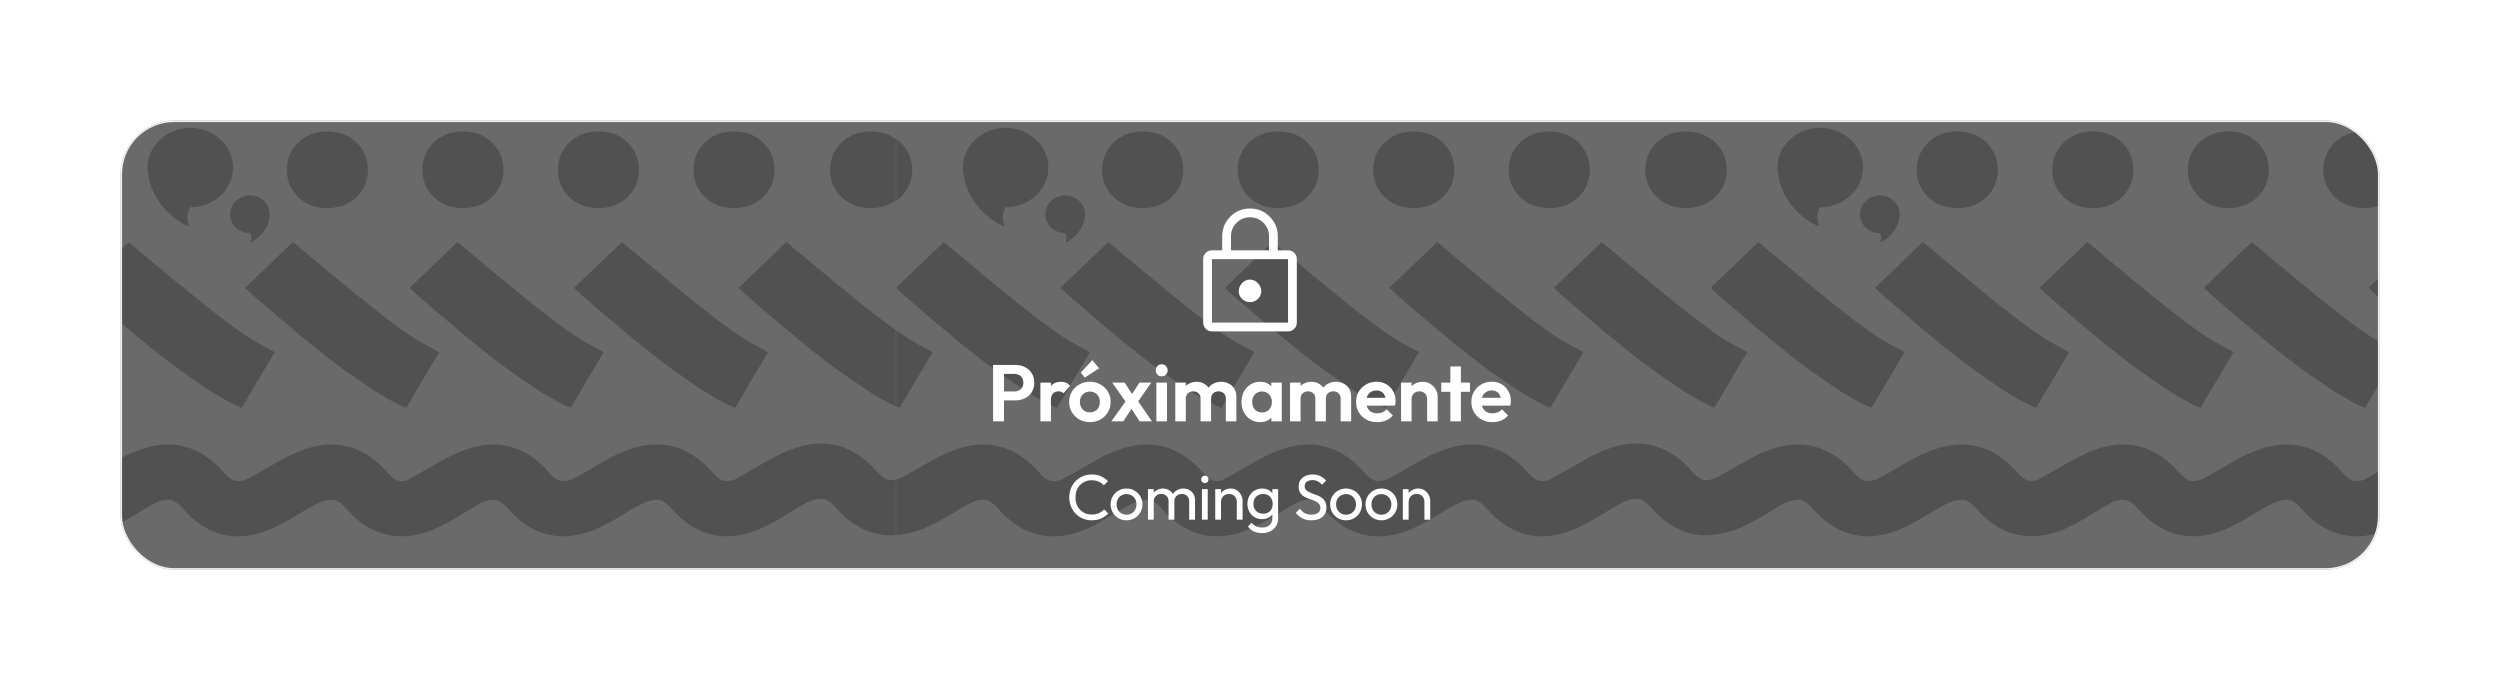 <svg width="1246" height="344" viewBox="0 0 1246 344" fill="none" xmlns="http://www.w3.org/2000/svg">
<g filter="url(#filter0_d_3959_39576)">
<g clip-path="url(#clip0_3959_39576)">
<mask id="mask0_3959_39576" style="mask-type:alpha" maskUnits="userSpaceOnUse" x="42" y="25" width="1168" height="284">
<rect x="42" y="25.754" width="1168" height="283.248" fill="#D9D9D9"/>
</mask>
<g mask="url(#mask0_3959_39576)">
<g style="mix-blend-mode:multiply">
<path d="M42 25.754H1210V309.002H42V25.754Z" fill="#383838" fill-opacity="0.75"/>
</g>
<g style="mix-blend-mode:lighten" opacity="0.24">
<mask id="mask1_3959_39576" style="mask-type:luminance" maskUnits="userSpaceOnUse" x="446" y="-106" width="408" height="475">
<path d="M853.069 -105.793H446.996V368.439H853.069V-105.793Z" fill="white"/>
</mask>
<g mask="url(#mask1_3959_39576)">
<path fill-rule="evenodd" clip-rule="evenodd" d="M632.825 -64.246C638.333 -68.642 646.104 -76.349 648.312 -79.744L622.729 -100.52C622.699 -100.473 622.785 -100.663 622.729 -100.52C615.42 -93.478 616.283 -91.045 577.361 -64.161C556.078 -49.46 550.246 -45.604 550.048 -45.486L568.976 -18.853L569.006 -18.872C569.422 -19.166 569.823 -19.45 570.26 -19.716L573.777 -21.845C581.736 -27.024 591.391 -33.421 601.233 -40.222C622.46 -54.88 627.313 -59.855 632.815 -64.246H632.825ZM622.735 -100.52C622.755 -100.558 622.76 -100.563 622.735 -100.52V-100.52Z" fill="black"/>
<path fill-rule="evenodd" clip-rule="evenodd" d="M713.766 -64.246C719.274 -68.642 727.045 -76.349 729.253 -79.744L703.67 -100.52C703.645 -100.473 703.726 -100.663 703.67 -100.52C696.361 -93.478 697.224 -91.045 658.302 -64.161C637.019 -49.46 631.186 -45.604 630.988 -45.486L649.917 -18.853L649.947 -18.872C650.363 -19.166 650.769 -19.45 651.201 -19.716L654.718 -21.845C662.677 -27.024 672.332 -33.421 682.174 -40.222C703.401 -54.88 708.254 -59.855 713.761 -64.246H713.766ZM703.675 -100.52C703.696 -100.558 703.701 -100.563 703.675 -100.52V-100.52Z" fill="black"/>
<path fill-rule="evenodd" clip-rule="evenodd" d="M470.94 -64.246C476.447 -68.642 484.218 -76.349 486.426 -79.744L460.844 -100.52C460.813 -100.473 460.9 -100.663 460.844 -100.52C453.534 -93.478 454.397 -91.045 415.475 -64.161C394.192 -49.46 388.36 -45.604 388.162 -45.486L407.09 -18.853L407.12 -18.872C407.537 -19.166 407.938 -19.45 408.374 -19.716L411.892 -21.845C419.851 -27.024 429.505 -33.421 439.347 -40.222C460.575 -54.88 465.427 -59.855 470.93 -64.246H470.94ZM460.849 -100.52C460.869 -100.558 460.874 -100.563 460.849 -100.52V-100.52Z" fill="black"/>
<path fill-rule="evenodd" clip-rule="evenodd" d="M551.885 -64.246C557.392 -68.642 565.164 -76.349 567.372 -79.744L541.789 -100.52C541.764 -100.473 541.845 -100.663 541.789 -100.52C534.48 -93.478 535.343 -91.045 496.421 -64.161C475.137 -49.46 469.305 -45.604 469.107 -45.486L488.035 -18.853L488.066 -18.872C488.482 -19.166 488.888 -19.45 489.319 -19.716L492.837 -21.845C500.796 -27.024 510.45 -33.421 520.293 -40.222C541.52 -54.88 546.373 -59.855 551.88 -64.246H551.885ZM541.794 -100.52C541.814 -100.558 541.82 -100.563 541.794 -100.52V-100.52Z" fill="black"/>
<path fill-rule="evenodd" clip-rule="evenodd" d="M794.712 -64.246C800.219 -68.642 807.99 -76.349 810.198 -79.744L784.616 -100.52C784.59 -100.473 784.672 -100.663 784.616 -100.52C777.306 -93.478 778.169 -91.045 739.247 -64.161C717.964 -49.46 712.132 -45.604 711.934 -45.486L730.862 -18.853L730.892 -18.872C731.309 -19.166 731.71 -19.45 732.146 -19.716L735.664 -21.845C743.623 -27.024 753.277 -33.421 763.119 -40.222C784.347 -54.88 789.199 -59.855 794.707 -64.246H794.712ZM784.621 -100.52C784.641 -100.558 784.646 -100.563 784.621 -100.52V-100.52Z" fill="black"/>
<path fill-rule="evenodd" clip-rule="evenodd" d="M875.652 -64.246C881.159 -68.642 888.931 -76.349 891.139 -79.744L865.556 -100.52C865.531 -100.473 865.612 -100.663 865.556 -100.52C858.247 -93.478 859.11 -91.045 820.188 -64.161C798.904 -49.46 793.072 -45.604 792.874 -45.486L811.802 -18.853L811.833 -18.872C812.249 -19.166 812.65 -19.45 813.086 -19.716L816.604 -21.845C824.563 -27.024 834.217 -33.421 844.06 -40.222C865.287 -54.88 870.14 -59.855 875.642 -64.246H875.652ZM865.561 -100.52C865.581 -100.558 865.587 -100.563 865.561 -100.52V-100.52Z" fill="black"/>
<path fill-rule="evenodd" clip-rule="evenodd" d="M507.375 188.32C513.126 192.432 522.821 197.919 526.836 199.228L543.226 171.504C543.17 171.49 543.388 171.528 543.226 171.504C534.328 166.302 531.957 167.596 495.67 137.668C475.828 121.302 470.569 116.782 470.402 116.631L446.489 139.498L446.52 139.522C446.91 139.84 447.296 140.148 447.662 140.489L450.626 143.259C457.712 149.443 466.432 156.926 475.61 164.495C495.396 180.813 501.619 184.209 507.37 188.316L507.375 188.32ZM543.226 171.504C543.266 171.514 543.277 171.518 543.226 171.504V171.504Z" fill="black"/>
<path fill-rule="evenodd" clip-rule="evenodd" d="M428.952 188.32C434.703 192.432 444.398 197.919 448.413 199.228L464.803 171.504C464.747 171.49 464.965 171.528 464.803 171.504C455.905 166.302 453.534 167.596 417.247 137.668C397.405 121.302 392.146 116.782 391.979 116.631L368.071 139.503L368.102 139.527C368.493 139.844 368.878 140.153 369.244 140.494L372.208 143.264C379.294 149.448 388.015 156.931 397.192 164.5C416.978 180.818 423.201 184.214 428.952 188.32ZM464.803 171.504C464.844 171.514 464.854 171.518 464.803 171.504V171.504Z" fill="black"/>
<path fill-rule="evenodd" clip-rule="evenodd" d="M589.345 188.32C595.096 192.432 604.791 197.919 608.807 199.228L625.197 171.504C625.141 171.49 625.359 171.528 625.197 171.504C616.299 166.302 613.928 167.596 577.64 137.668C557.799 121.302 552.54 116.782 552.373 116.631L528.465 139.498L528.495 139.522C528.886 139.84 529.272 140.148 529.638 140.489L532.602 143.259C539.688 149.443 548.408 156.926 557.586 164.495C577.371 180.813 583.594 184.209 589.345 188.316V188.32ZM625.197 171.504C625.237 171.514 625.247 171.518 625.197 171.504V171.504Z" fill="black"/>
<path fill-rule="evenodd" clip-rule="evenodd" d="M671.321 188.32C677.072 192.432 686.767 197.919 690.783 199.228L707.173 171.504C707.117 171.49 707.335 171.528 707.173 171.504C698.275 166.302 695.904 167.596 659.616 137.668C639.775 121.302 634.516 116.782 634.349 116.631L610.436 139.498L610.466 139.522C610.857 139.84 611.243 140.148 611.609 140.489L614.573 143.259C621.659 149.443 630.379 156.926 639.556 164.495C659.342 180.813 665.565 184.209 671.316 188.316L671.321 188.32ZM707.173 171.504C707.213 171.514 707.223 171.518 707.173 171.504V171.504Z" fill="black"/>
<path fill-rule="evenodd" clip-rule="evenodd" d="M753.292 188.32C759.043 192.432 768.738 197.919 772.753 199.228L789.144 171.504C789.088 171.49 789.306 171.528 789.144 171.504C780.245 166.302 777.875 167.596 741.587 137.668C721.746 121.302 716.487 116.782 716.32 116.631L692.407 139.498L692.437 139.522C692.828 139.84 693.214 140.148 693.579 140.489L696.544 143.259C703.63 149.443 712.35 156.926 721.527 164.495C741.313 180.813 747.536 184.209 753.287 188.316L753.292 188.32ZM789.144 171.504C789.184 171.514 789.194 171.518 789.144 171.504V171.504Z" fill="black"/>
<path fill-rule="evenodd" clip-rule="evenodd" d="M835.268 188.32C841.019 192.432 850.714 197.919 854.729 199.228L871.119 171.504C871.064 171.49 871.282 171.528 871.119 171.504C862.221 166.302 859.851 167.596 823.563 137.668C803.722 121.302 798.463 116.782 798.295 116.631L774.383 139.498L774.413 139.522C774.804 139.84 775.19 140.148 775.555 140.489L778.52 143.259C785.606 149.443 794.326 156.926 803.503 164.495C823.289 180.813 829.512 184.209 835.263 188.316L835.268 188.32ZM871.119 171.504C871.16 171.514 871.17 171.518 871.119 171.504V171.504Z" fill="black"/>
<path fill-rule="evenodd" clip-rule="evenodd" d="M450.931 24.611C445.982 27.783 438.896 33.45 436.794 36.016L456.92 53.956C456.859 54.065 456.946 53.918 456.92 53.956C463.57 48.787 463.011 46.809 497.695 27.707C516.659 17.26 521.846 14.533 522.019 14.453L507.908 -7.751L507.882 -7.737C507.512 -7.528 507.152 -7.324 506.766 -7.139L503.649 -5.65C496.578 -1.999 487.995 2.53 479.224 7.358C460.311 17.777 455.875 21.443 450.926 24.615L450.931 24.611ZM456.92 53.956C456.9 53.984 456.9 53.989 456.92 53.956V53.956Z" fill="black"/>
<path fill-rule="evenodd" clip-rule="evenodd" d="M461.651 24.611C466.61 27.783 473.711 33.45 475.813 36.016L455.646 53.956C455.621 53.918 455.707 54.065 455.646 53.956C448.986 48.787 449.54 46.809 414.795 27.707C395.796 17.26 390.598 14.533 390.426 14.453L404.562 -7.751L404.587 -7.737C404.958 -7.528 405.318 -7.324 405.704 -7.139L408.826 -5.65C415.907 -1.999 424.51 2.53 433.297 7.358C452.245 17.777 456.692 21.443 461.646 24.615L461.651 24.611ZM455.646 53.956C455.666 53.984 455.671 53.989 455.646 53.956V53.956Z" fill="black"/>
<path fill-rule="evenodd" clip-rule="evenodd" d="M553.088 24.611C548.139 27.783 541.053 33.45 538.952 36.016L559.078 53.956C559.017 54.065 559.103 53.918 559.078 53.956C565.727 48.787 565.169 46.809 599.853 27.707C618.816 17.26 624.004 14.533 624.176 14.453L610.065 -7.751L610.04 -7.737C609.669 -7.528 609.309 -7.324 608.923 -7.139L605.807 -5.65C598.736 -1.999 590.153 2.53 581.381 7.358C562.469 17.777 558.032 21.443 553.083 24.615L553.088 24.611ZM559.078 53.956C559.053 53.989 559.058 53.984 559.078 53.956V53.956Z" fill="black"/>
<path fill-rule="evenodd" clip-rule="evenodd" d="M565.189 24.611C570.138 27.783 577.224 33.45 579.326 36.016L559.2 53.956C559.174 53.918 559.26 54.065 559.2 53.956C552.55 48.787 553.108 46.809 518.425 27.707C499.461 17.26 494.274 14.533 494.101 14.453L508.212 -7.751L508.237 -7.737C508.608 -7.528 508.968 -7.324 509.354 -7.139L512.471 -5.65C519.542 -1.999 528.125 2.53 536.896 7.358C555.809 17.777 560.245 21.443 565.194 24.615L565.189 24.611ZM559.2 53.956C559.22 53.984 559.22 53.989 559.2 53.956V53.956Z" fill="black"/>
<path fill-rule="evenodd" clip-rule="evenodd" d="M653.789 24.611C648.84 27.783 641.754 33.45 639.653 36.016L659.779 53.956C659.718 54.065 659.804 53.918 659.779 53.956C666.428 48.787 665.87 46.809 700.553 27.707C719.517 17.26 724.705 14.533 724.877 14.453L710.766 -7.751L710.741 -7.737C710.37 -7.528 710.01 -7.324 709.624 -7.139L706.507 -5.65C699.437 -1.999 690.853 2.53 682.082 7.358C663.169 17.777 658.733 21.443 653.784 24.615L653.789 24.611ZM659.779 53.956C659.753 53.989 659.758 53.984 659.779 53.956V53.956Z" fill="black"/>
<path fill-rule="evenodd" clip-rule="evenodd" d="M665.885 24.611C670.834 27.783 677.92 33.45 680.021 36.016L659.895 53.956C659.87 53.918 659.956 54.065 659.895 53.956C653.246 48.787 653.804 46.809 619.121 27.707C600.157 17.26 594.969 14.533 594.797 14.453L608.908 -7.751L608.933 -7.737C609.304 -7.528 609.664 -7.324 610.05 -7.139L613.167 -5.65C620.237 -1.999 628.821 2.53 637.592 7.358C656.505 17.777 660.941 21.443 665.89 24.615L665.885 24.611ZM659.895 53.956C659.916 53.984 659.916 53.989 659.895 53.956V53.956Z" fill="black"/>
<path fill-rule="evenodd" clip-rule="evenodd" d="M754.713 24.611C749.764 27.783 742.678 33.45 740.577 36.016L760.703 53.956C760.642 54.065 760.728 53.918 760.703 53.956C767.352 48.787 766.794 46.809 801.478 27.707C820.441 17.26 825.629 14.533 825.801 14.453L811.69 -7.751L811.665 -7.737C811.294 -7.528 810.934 -7.324 810.548 -7.139L807.432 -5.65C800.361 -1.999 791.778 2.53 783.006 7.358C764.094 17.777 759.657 21.443 754.708 24.615L754.713 24.611ZM760.703 53.956C760.678 53.989 760.683 53.984 760.703 53.956V53.956Z" fill="black"/>
<path fill-rule="evenodd" clip-rule="evenodd" d="M767.824 24.611C772.773 27.783 779.859 33.45 781.961 36.016L761.835 53.956C761.809 53.918 761.896 54.065 761.835 53.956C755.185 48.787 755.744 46.809 721.06 27.707C702.096 17.26 696.909 14.533 696.736 14.453L710.847 -7.751L710.873 -7.737C711.243 -7.528 711.604 -7.324 711.989 -7.139L715.106 -5.65C722.177 -1.999 730.76 2.53 739.531 7.358C758.444 17.777 762.88 21.443 767.829 24.615L767.824 24.611ZM761.835 53.956C761.855 53.984 761.855 53.989 761.835 53.956V53.956Z" fill="black"/>
<path fill-rule="evenodd" clip-rule="evenodd" d="M868.195 24.611C873.144 27.783 880.23 33.45 882.332 36.016L862.206 53.956C862.18 53.918 862.267 54.065 862.206 53.956C855.556 48.787 856.115 46.809 821.431 27.707C802.468 17.26 797.28 14.533 797.107 14.453L811.218 -7.751L811.244 -7.737C811.614 -7.528 811.975 -7.324 812.361 -7.139L815.477 -5.65C822.548 -1.999 831.131 2.53 839.902 7.358C858.815 17.777 863.252 21.443 868.201 24.615L868.195 24.611ZM862.206 53.956C862.226 53.984 862.226 53.989 862.206 53.956V53.956Z" fill="black"/>
<path fill-rule="evenodd" clip-rule="evenodd" d="M394.948 250.459C399.476 247.879 402.973 246.106 406.019 245.11C408.912 244.171 410.623 244.199 411.8 244.493C412.897 244.768 414.937 245.627 417.861 248.989C423.703 255.714 430.49 260.138 438.2 261.817C445.758 263.467 452.748 262.163 458.519 260.105C464.179 258.089 469.397 255.088 473.595 252.55C474.803 251.82 475.909 251.142 476.945 250.507C479.878 248.704 482.213 247.272 484.553 246.096L472.584 221.431C469.112 223.177 465.402 225.453 462.24 227.397C461.377 227.928 460.549 228.436 459.783 228.901C455.768 231.324 452.524 233.097 449.591 234.141C446.773 235.141 445.043 235.179 443.87 234.923C442.85 234.7 440.901 233.975 438.119 230.774C432.419 224.215 425.851 219.691 418.282 217.789C410.785 215.907 403.77 216.964 397.786 218.908C391.959 220.805 386.441 223.774 381.731 226.458C380.198 227.331 378.756 228.17 377.371 228.976C374.147 230.854 371.219 232.557 368.066 234.16L380.152 258.763C384.025 256.795 387.984 254.49 391.451 252.475C392.685 251.754 393.857 251.071 394.943 250.454L394.948 250.459Z" fill="black"/>
<path fill-rule="evenodd" clip-rule="evenodd" d="M474.772 251.184C479.3 248.605 482.797 246.831 485.843 245.84C488.736 244.901 490.446 244.929 491.624 245.223C492.72 245.498 494.761 246.357 497.685 249.719C503.527 256.444 510.314 260.868 518.024 262.547C525.582 264.197 532.571 262.893 538.343 260.835C544.002 258.82 549.22 255.818 553.418 253.281C554.626 252.55 555.733 251.872 556.768 251.237C559.702 249.435 562.037 248.002 564.377 246.826L552.408 222.161C548.941 223.902 545.231 226.183 542.063 228.127C541.2 228.658 540.373 229.166 539.607 229.631C535.592 232.054 532.348 233.828 529.414 234.871C526.597 235.871 524.866 235.909 523.694 235.653C522.673 235.43 520.724 234.705 517.943 231.504C512.242 224.945 505.674 220.421 498.106 218.519C490.609 216.637 483.594 217.694 477.609 219.639C471.782 221.535 466.265 224.504 461.554 227.188C460.021 228.061 458.58 228.9 457.194 229.707C453.971 231.584 451.042 233.287 447.89 234.89L459.976 259.493C463.849 257.52 467.808 255.22 471.275 253.205C472.508 252.484 473.681 251.801 474.767 251.184H474.772Z" fill="black"/>
<path fill-rule="evenodd" clip-rule="evenodd" d="M556.261 251.184C560.788 248.605 564.286 246.831 567.331 245.84C570.224 244.901 571.935 244.929 573.113 245.223C574.209 245.498 576.25 246.357 579.173 249.719C585.016 256.444 591.802 260.868 599.512 262.547C607.07 264.197 614.06 262.893 619.831 260.835C625.491 258.82 630.709 255.818 634.907 253.281C636.115 252.55 637.221 251.872 638.257 251.237C641.191 249.435 643.526 248.002 645.866 246.826L633.897 222.161C630.425 223.902 626.714 226.183 623.552 228.127C622.689 228.658 621.862 229.166 621.095 229.631C617.08 232.054 613.837 233.828 610.903 234.871C608.086 235.871 606.355 235.909 605.182 235.653C604.162 235.43 602.213 234.705 599.431 231.504C593.731 224.945 587.163 220.421 579.595 218.519C572.097 216.637 565.083 217.694 559.098 219.639C553.271 221.535 547.753 224.504 543.043 227.188C541.51 228.061 540.068 228.9 538.683 229.707C535.46 231.584 532.531 233.287 529.379 234.89L541.464 259.493C545.342 257.52 549.296 255.22 552.763 253.205C553.997 252.484 555.169 251.801 556.256 251.184H556.261Z" fill="black"/>
<path fill-rule="evenodd" clip-rule="evenodd" d="M636.831 251.184C641.358 248.605 644.856 246.831 647.901 245.84C650.795 244.901 652.505 244.929 653.683 245.223C654.779 245.498 656.82 246.357 659.743 249.719C665.586 256.444 672.372 260.868 680.083 262.547C687.641 264.197 694.63 262.893 700.401 260.835C706.061 258.82 711.279 255.818 715.477 253.281C716.685 252.55 717.791 251.872 718.827 251.237C721.761 249.435 724.096 248.002 726.436 246.826L714.467 222.161C711 223.902 707.289 226.183 704.122 228.127C703.259 228.658 702.432 229.166 701.665 229.631C697.65 232.054 694.407 233.828 691.473 234.871C688.656 235.871 686.925 235.909 685.752 235.653C684.732 235.43 682.783 234.705 680.001 231.504C674.301 224.945 667.733 220.421 660.165 218.519C652.668 216.637 645.653 217.694 639.668 219.639C633.841 221.535 628.323 224.504 623.613 227.188C622.08 228.061 620.639 228.9 619.253 229.707C616.03 231.584 613.101 233.287 609.949 234.89L622.034 259.493C625.907 257.52 629.867 255.22 633.333 253.205C634.567 252.484 635.739 251.801 636.826 251.184H636.831Z" fill="black"/>
<path fill-rule="evenodd" clip-rule="evenodd" d="M718.324 251.184C722.852 248.605 726.349 246.831 729.395 245.84C732.288 244.901 733.999 244.929 735.176 245.223C736.273 245.498 738.313 246.357 741.237 249.719C747.079 256.444 753.866 260.868 761.576 262.547C769.134 264.197 776.124 262.893 781.895 260.835C787.555 258.82 792.773 255.818 796.97 253.281C798.178 252.55 799.285 251.872 800.32 251.237C803.254 249.435 805.589 248.002 807.929 246.826L795.96 222.161C792.488 223.902 788.778 226.183 785.616 228.127C784.753 228.658 783.925 229.166 783.159 229.631C779.144 232.054 775.9 233.828 772.966 234.871C770.149 235.871 768.418 235.909 767.246 235.653C766.226 235.43 764.276 234.705 761.495 231.504C755.795 224.945 749.226 220.421 741.658 218.519C734.161 216.637 727.146 217.694 721.162 219.639C715.335 221.535 709.817 224.504 705.107 227.188C703.574 228.061 702.132 228.9 700.746 229.707C697.523 231.584 694.594 233.287 691.442 234.89L703.528 259.493C707.406 257.52 711.36 255.22 714.827 253.205C716.06 252.484 717.233 251.801 718.319 251.184H718.324Z" fill="black"/>
<path fill-rule="evenodd" clip-rule="evenodd" d="M800.25 250.71C804.777 248.13 808.275 246.357 811.32 245.366C814.213 244.427 815.924 244.455 817.102 244.749C818.198 245.024 820.239 245.883 823.162 249.245C829.005 255.969 835.791 260.394 843.501 262.073C851.059 263.723 858.049 262.419 863.82 260.361C869.48 258.345 874.698 255.344 878.896 252.806C880.104 252.076 881.21 251.398 882.246 250.762C885.18 248.96 887.515 247.528 889.855 246.352L877.886 221.687C874.414 223.428 870.703 225.709 867.541 227.653C866.678 228.184 865.851 228.692 865.084 229.156C861.069 231.58 857.826 233.353 854.892 234.397C852.075 235.397 850.344 235.435 849.171 235.179C848.151 234.956 846.202 234.231 843.42 231.03C837.72 224.471 831.152 219.947 823.584 218.045C816.086 216.162 809.072 217.22 803.087 219.164C797.26 221.061 791.742 224.03 787.032 226.714C785.499 227.587 784.057 228.426 782.672 229.232C779.449 231.11 776.52 232.813 773.368 234.416L785.453 259.019C789.331 257.046 793.285 254.746 796.752 252.73C797.986 252.01 799.158 251.327 800.245 250.71H800.25Z" fill="black"/>
<path d="M454.611 80.57C454.626 85.938 452.748 90.467 448.981 94.157C445.215 97.846 440.378 99.701 434.464 99.715C428.556 99.729 423.703 97.898 419.917 94.228C416.13 90.557 414.232 86.033 414.217 80.665C414.201 75.296 416.079 70.768 419.846 67.078C423.612 63.389 428.449 61.534 434.363 61.52C440.271 61.506 445.124 63.336 448.905 67.007C452.692 70.677 454.59 75.202 454.606 80.57H454.611Z" fill="black"/>
<path d="M657.251 80.57C657.266 85.938 655.388 90.467 651.622 94.157C647.855 97.846 643.018 99.701 637.104 99.715C631.196 99.729 626.344 97.898 622.562 94.228C618.775 90.557 616.877 86.033 616.862 80.665C616.847 75.296 618.725 70.768 622.491 67.078C626.257 63.389 631.095 61.534 637.008 61.52C642.916 61.506 647.769 63.336 651.55 67.007C655.337 70.677 657.236 75.202 657.251 80.57Z" fill="black"/>
<path d="M589.706 80.57C589.721 85.938 587.843 90.467 584.077 94.157C580.31 97.846 575.473 99.701 569.56 99.715C563.651 99.729 558.799 97.898 555.017 94.228C551.231 90.557 549.332 86.033 549.317 80.665C549.302 75.296 551.18 70.768 554.946 67.078C558.713 63.389 563.55 61.534 569.463 61.52C575.372 61.506 580.224 63.336 584.006 67.007C587.792 70.677 589.691 75.202 589.706 80.57Z" fill="black"/>
<path d="M724.801 80.57C724.816 85.938 722.938 90.467 719.172 94.157C715.405 97.846 710.568 99.701 704.655 99.715C698.746 99.729 693.894 97.898 690.112 94.228C686.326 90.557 684.427 86.033 684.412 80.665C684.397 75.296 686.275 70.768 690.041 67.078C693.807 63.389 698.645 61.534 704.558 61.52C710.467 61.506 715.319 63.336 719.101 67.007C722.887 70.677 724.786 75.202 724.801 80.57Z" fill="black"/>
<path d="M792.346 80.57C792.361 85.938 790.483 90.467 786.717 94.157C782.951 97.846 778.113 99.701 772.2 99.715C766.292 99.729 761.439 97.898 757.657 94.228C753.871 90.557 751.972 86.033 751.957 80.665C751.942 75.296 753.82 70.768 757.586 67.078C761.353 63.389 766.19 61.534 772.103 61.52C778.012 61.506 782.864 63.336 786.646 67.007C790.433 70.677 792.331 75.202 792.346 80.57Z" fill="black"/>
<path d="M860.445 80.57C860.46 85.938 858.582 90.467 854.815 94.157C851.049 97.846 846.212 99.701 840.298 99.715C834.39 99.729 829.537 97.898 825.756 94.228C821.969 90.557 820.071 86.033 820.056 80.665C820.04 75.296 821.919 70.768 825.685 67.078C829.451 63.389 834.289 61.534 840.202 61.52C846.11 61.506 850.963 63.336 854.744 67.007C858.531 70.677 860.429 75.202 860.445 80.57Z" fill="black"/>
<path d="M445.114 352.168C444.459 350.124 443.784 347.383 442.931 343.916C441.408 337.718 439.322 329.229 436.541 321.727C434.855 317.174 433.358 314.186 432.185 312.247C430.906 314.338 429.236 317.643 427.389 322.77C424.531 330.694 422.496 339.406 421.15 345.168C420.501 347.942 420.034 349.948 419.577 351.466L391.238 344.02C391.456 343.29 391.934 341.265 392.39 339.302C394.111 331.932 396.994 319.602 401.512 308.785C404.354 301.975 407.451 296.663 410.973 292.557C418.298 284.02 426.363 282.138 431.84 282.062C431.972 282.062 432.104 282.062 432.236 282.062C444.83 282.062 454.895 290.536 462.174 307.253C466.686 317.62 469.661 329.741 471.635 337.765C472.305 340.501 472.945 343.086 473.321 344.267L445.124 352.168H445.114Z" fill="black"/>
<path d="M546.647 352.168C545.992 350.124 545.317 347.383 544.464 343.916C542.941 337.718 540.855 329.229 538.074 321.727C536.388 317.174 534.891 314.186 533.718 312.247C532.439 314.338 530.769 317.644 528.922 322.77C526.064 330.694 524.029 339.406 522.683 345.168C522.034 347.942 521.567 349.948 521.11 351.466L492.771 344.02C492.989 343.29 493.467 341.265 493.923 339.302C495.644 331.932 498.527 319.602 503.045 308.785C505.887 301.975 508.984 296.663 512.506 292.557C519.831 284.02 527.896 282.138 533.373 282.062C546.154 281.872 556.352 290.361 563.702 307.253C568.214 317.62 571.189 329.741 573.163 337.765C573.833 340.502 574.473 343.086 574.849 344.267L546.652 352.168H546.647Z" fill="black"/>
<path d="M648.18 352.168C647.525 350.124 646.85 347.383 645.998 343.916C644.475 337.718 642.389 329.229 639.607 321.727C637.922 317.174 636.424 314.186 635.252 312.247C633.973 314.338 632.303 317.643 630.455 322.77C627.597 330.694 625.562 339.406 624.217 345.168C623.567 347.942 623.1 349.948 622.643 351.466L594.305 344.02C594.523 343.29 595 341.265 595.457 339.302C597.178 331.932 600.061 319.602 604.578 308.785C607.426 301.975 610.517 296.663 614.04 292.557C621.364 284.02 629.43 282.138 634.907 282.062C635.039 282.062 635.171 282.062 635.303 282.062C647.896 282.062 657.962 290.536 665.24 307.253C669.753 317.62 672.727 329.741 674.702 337.765C675.372 340.501 676.011 343.086 676.387 344.267L648.19 352.168H648.18Z" fill="black"/>
<path d="M749.714 352.168C749.059 350.124 748.384 347.383 747.531 343.916C746.008 337.718 743.922 329.229 741.141 321.727C739.455 317.174 737.958 314.186 736.785 312.247C735.506 314.338 733.836 317.643 731.989 322.77C729.131 330.694 727.096 339.406 725.75 345.168C725.101 347.942 724.634 349.948 724.177 351.466L695.838 344.02C696.056 343.29 696.534 341.265 696.99 339.302C698.711 331.932 701.594 319.602 706.112 308.785C708.959 301.975 712.051 296.663 715.573 292.557C722.898 284.02 730.963 282.138 736.44 282.062C736.572 282.062 736.704 282.062 736.836 282.062C749.43 282.062 759.495 290.536 766.774 307.253C771.286 317.62 774.261 329.741 776.235 337.765C776.905 340.501 777.545 343.086 777.921 344.267L749.724 352.168H749.714Z" fill="black"/>
<path d="M851.252 352.168C850.597 350.124 849.922 347.383 849.07 343.916C847.547 337.718 845.461 329.229 842.679 321.727C840.994 317.174 839.496 314.186 838.324 312.247C837.045 314.338 835.375 317.644 833.527 322.77C830.669 330.694 828.634 339.406 827.289 345.168C826.639 347.942 826.172 349.948 825.715 351.466L797.377 344.02C797.595 343.29 798.072 341.265 798.529 339.302C800.25 331.932 803.133 319.602 807.65 308.785C810.498 301.975 813.589 296.663 817.112 292.557C824.436 284.02 832.502 282.138 837.979 282.062C850.745 281.872 860.957 290.361 868.307 307.253C872.82 317.62 875.794 329.741 877.769 337.765C878.439 340.502 879.078 343.086 879.454 344.267L851.257 352.168H851.252Z" fill="black"/>
<path d="M522.521 79.503C522.521 85.749 519.405 91.316 514.532 94.939C510.882 97.657 506.248 99.283 501.202 99.283H501.167C500.268 100.744 499.756 102.432 499.756 104.234C499.756 105.496 500.01 106.705 500.466 107.815C500.664 108.289 500.121 108.735 499.634 108.502C489.284 103.466 481.828 94.005 480.183 82.827C480.036 81.836 479.939 80.831 479.884 79.816C479.884 79.712 479.884 79.607 479.884 79.503C479.884 68.586 489.416 59.737 501.177 59.723C512.948 59.709 522.521 68.586 522.521 79.503Z" fill="black"/>
<path d="M520.999 102.807C520.999 105.775 522.445 108.426 524.709 110.153C526.404 111.447 528.557 112.22 530.897 112.22H530.912C531.328 112.913 531.567 113.719 531.567 114.577C531.567 115.18 531.45 115.753 531.237 116.28C531.145 116.503 531.399 116.716 531.622 116.607C536.429 114.212 539.891 109.712 540.652 104.391C540.718 103.921 540.769 103.442 540.79 102.959V102.807C540.79 97.614 536.363 93.403 530.902 93.398C525.435 93.393 520.993 97.614 520.993 102.807H520.999Z" fill="black"/>
</g>
</g>
<g style="mix-blend-mode:lighten" opacity="0.24">
<mask id="mask2_3959_39576" style="mask-type:luminance" maskUnits="userSpaceOnUse" x="40" y="-106" width="407" height="475">
<path d="M446.73 -105.793H40.657V368.439H446.73V-105.793Z" fill="white"/>
</mask>
<g mask="url(#mask2_3959_39576)">
<path fill-rule="evenodd" clip-rule="evenodd" d="M226.488 -64.246C231.995 -68.642 239.766 -76.349 241.974 -79.744L216.392 -100.52C216.361 -100.473 216.447 -100.663 216.392 -100.52C209.082 -93.478 209.945 -91.045 171.023 -64.161C149.74 -49.46 143.908 -45.604 143.71 -45.486L162.638 -18.853L162.668 -18.872C163.084 -19.166 163.485 -19.45 163.922 -19.716L167.44 -21.845C175.399 -27.024 185.053 -33.421 194.895 -40.222C216.123 -54.88 220.975 -59.855 226.477 -64.246H226.488ZM216.397 -100.52C216.417 -100.558 216.422 -100.563 216.397 -100.52V-100.52Z" fill="black"/>
<path fill-rule="evenodd" clip-rule="evenodd" d="M307.428 -64.246C312.936 -68.642 320.707 -76.349 322.915 -79.744L297.332 -100.52C297.307 -100.473 297.388 -100.663 297.332 -100.52C290.023 -93.478 290.886 -91.045 251.964 -64.161C230.681 -49.46 224.849 -45.604 224.651 -45.486L243.579 -18.853L243.609 -18.872C244.025 -19.166 244.431 -19.45 244.863 -19.716L248.38 -21.845C256.339 -27.024 265.994 -33.421 275.836 -40.222C297.063 -54.88 301.916 -59.855 307.423 -64.246H307.428ZM297.338 -100.52C297.358 -100.558 297.363 -100.563 297.338 -100.52V-100.52Z" fill="black"/>
<path fill-rule="evenodd" clip-rule="evenodd" d="M64.602 -64.246C70.109 -68.642 77.88 -76.349 80.088 -79.744L54.506 -100.52C54.475 -100.473 54.562 -100.663 54.506 -100.52C47.197 -93.478 48.059 -91.045 9.137 -64.161C-12.146 -49.46 -17.978 -45.604 -18.176 -45.486L0.752 -18.853L0.782 -18.872C1.199 -19.166 1.6 -19.45 2.036 -19.716L5.554 -21.845C13.513 -27.024 23.167 -33.421 33.009 -40.222C54.237 -54.88 59.089 -59.855 64.592 -64.246H64.602ZM54.511 -100.52C54.531 -100.558 54.536 -100.563 54.511 -100.52V-100.52Z" fill="black"/>
<path fill-rule="evenodd" clip-rule="evenodd" d="M145.547 -64.246C151.055 -68.642 158.826 -76.349 161.034 -79.744L135.451 -100.52C135.426 -100.473 135.507 -100.663 135.451 -100.52C128.142 -93.478 129.005 -91.045 90.083 -64.161C68.799 -49.46 62.967 -45.604 62.769 -45.486L81.697 -18.853L81.728 -18.872C82.144 -19.166 82.55 -19.45 82.982 -19.716L86.499 -21.845C94.458 -27.024 104.113 -33.421 113.955 -40.222C135.182 -54.88 140.035 -59.855 145.542 -64.246H145.547ZM135.456 -100.52C135.477 -100.558 135.482 -100.563 135.456 -100.52V-100.52Z" fill="black"/>
<path fill-rule="evenodd" clip-rule="evenodd" d="M388.374 -64.246C393.881 -68.642 401.652 -76.349 403.86 -79.744L378.278 -100.52C378.252 -100.473 378.334 -100.663 378.278 -100.52C370.969 -93.478 371.831 -91.045 332.909 -64.161C311.626 -49.46 305.794 -45.604 305.596 -45.486L324.524 -18.853L324.554 -18.872C324.971 -19.166 325.372 -19.45 325.808 -19.716L329.326 -21.845C337.285 -27.024 346.939 -33.421 356.781 -40.222C378.009 -54.88 382.861 -59.855 388.369 -64.246H388.374ZM378.283 -100.52C378.303 -100.558 378.308 -100.563 378.283 -100.52V-100.52Z" fill="black"/>
<path fill-rule="evenodd" clip-rule="evenodd" d="M469.314 -64.246C474.822 -68.642 482.593 -76.349 484.801 -79.744L459.218 -100.52C459.193 -100.473 459.274 -100.663 459.218 -100.52C451.909 -93.478 452.772 -91.045 413.85 -64.161C392.566 -49.46 386.734 -45.604 386.536 -45.486L405.464 -18.853L405.495 -18.872C405.911 -19.166 406.312 -19.45 406.749 -19.716L410.266 -21.845C418.225 -27.024 427.88 -33.421 437.722 -40.222C458.949 -54.88 463.802 -59.855 469.304 -64.246H469.314ZM459.223 -100.52C459.244 -100.558 459.249 -100.563 459.223 -100.52V-100.52Z" fill="black"/>
<path fill-rule="evenodd" clip-rule="evenodd" d="M101.037 188.32C106.788 192.432 116.483 197.919 120.498 199.228L136.888 171.504C136.832 171.49 137.05 171.528 136.888 171.504C127.99 166.302 125.619 167.596 89.332 137.668C69.49 121.302 64.231 116.782 64.064 116.631L40.151 139.498L40.182 139.522C40.573 139.84 40.958 140.148 41.324 140.489L44.288 143.259C51.374 149.443 60.094 156.926 69.272 164.495C89.058 180.813 95.281 184.209 101.032 188.316L101.037 188.32ZM136.888 171.504C136.929 171.514 136.939 171.518 136.888 171.504V171.504Z" fill="black"/>
<path fill-rule="evenodd" clip-rule="evenodd" d="M22.614 188.32C28.365 192.432 38.06 197.919 42.075 199.228L58.465 171.504C58.409 171.49 58.627 171.528 58.465 171.504C49.567 166.302 47.197 167.596 10.909 137.668C-8.933 121.302 -14.191 116.782 -14.359 116.631L-38.267 139.503L-38.236 139.527C-37.845 139.844 -37.459 140.153 -37.094 140.494L-34.13 143.264C-27.044 149.448 -18.323 156.931 -9.146 164.5C10.64 180.818 16.863 184.214 22.614 188.32ZM58.465 171.504C58.506 171.514 58.516 171.518 58.465 171.504V171.504Z" fill="black"/>
<path fill-rule="evenodd" clip-rule="evenodd" d="M183.008 188.32C188.759 192.432 198.454 197.919 202.469 199.228L218.859 171.504C218.803 171.49 219.021 171.528 218.859 171.504C209.961 166.302 207.59 167.596 171.303 137.668C151.461 121.302 146.202 116.782 146.035 116.631L122.127 139.498L122.158 139.522C122.548 139.84 122.934 140.148 123.3 140.489L126.264 143.259C133.35 149.443 142.07 156.926 151.248 164.495C171.034 180.813 177.257 184.209 183.008 188.316V188.32ZM218.859 171.504C218.899 171.514 218.909 171.518 218.859 171.504V171.504Z" fill="black"/>
<path fill-rule="evenodd" clip-rule="evenodd" d="M264.984 188.32C270.735 192.432 280.43 197.919 284.445 199.228L300.835 171.504C300.779 171.49 300.997 171.528 300.835 171.504C291.937 166.302 289.566 167.596 253.279 137.668C233.437 121.302 228.178 116.782 228.011 116.631L204.098 139.498L204.129 139.522C204.519 139.84 204.905 140.148 205.271 140.489L208.235 143.259C215.321 149.443 224.041 156.926 233.219 164.495C253.004 180.813 259.228 184.209 264.979 188.316L264.984 188.32ZM300.835 171.504C300.875 171.514 300.885 171.518 300.835 171.504V171.504Z" fill="black"/>
<path fill-rule="evenodd" clip-rule="evenodd" d="M346.955 188.32C352.706 192.432 362.401 197.919 366.416 199.228L382.806 171.504C382.75 171.49 382.968 171.528 382.806 171.504C373.908 166.302 371.537 167.596 335.25 137.668C315.408 121.302 310.149 116.782 309.982 116.631L286.069 139.498L286.1 139.522C286.49 139.84 286.876 140.148 287.242 140.489L290.206 143.259C297.292 149.443 306.012 156.926 315.19 164.495C334.975 180.813 341.198 184.209 346.949 188.316L346.955 188.32ZM382.806 171.504C382.846 171.514 382.856 171.518 382.806 171.504V171.504Z" fill="black"/>
<path fill-rule="evenodd" clip-rule="evenodd" d="M428.93 188.32C434.681 192.432 444.376 197.919 448.391 199.228L464.782 171.504C464.726 171.49 464.944 171.528 464.782 171.504C455.883 166.302 453.513 167.596 417.225 137.668C397.384 121.302 392.125 116.782 391.958 116.631L368.045 139.498L368.075 139.522C368.466 139.84 368.852 140.148 369.217 140.489L372.182 143.259C379.268 149.443 387.988 156.926 397.165 164.495C416.951 180.813 423.174 184.209 428.925 188.316L428.93 188.32ZM464.782 171.504C464.822 171.514 464.832 171.518 464.782 171.504V171.504Z" fill="black"/>
<path fill-rule="evenodd" clip-rule="evenodd" d="M44.593 24.611C39.644 27.783 32.558 33.45 30.456 36.016L50.583 53.956C50.522 54.065 50.608 53.918 50.583 53.956C57.232 48.787 56.673 46.809 91.357 27.707C110.321 17.26 115.508 14.533 115.681 14.453L101.57 -7.751L101.545 -7.737C101.174 -7.528 100.814 -7.324 100.428 -7.139L97.311 -5.65C90.24 -1.999 81.657 2.53 72.886 7.358C53.973 17.777 49.537 21.443 44.588 24.615L44.593 24.611ZM50.583 53.956C50.562 53.984 50.562 53.989 50.583 53.956V53.956Z" fill="black"/>
<path fill-rule="evenodd" clip-rule="evenodd" d="M55.313 24.611C60.272 27.783 67.373 33.45 69.475 36.016L49.308 53.956C49.283 53.918 49.369 54.065 49.308 53.956C42.648 48.787 43.202 46.809 8.457 27.707C-10.542 17.26 -15.74 14.533 -15.912 14.453L-1.776 -7.751L-1.75 -7.737C-1.38 -7.528 -1.02 -7.324 -0.634 -7.139L2.488 -5.65C9.569 -1.999 18.172 2.53 26.959 7.358C45.907 17.777 50.354 21.443 55.308 24.615L55.313 24.611ZM49.308 53.956C49.328 53.984 49.334 53.989 49.308 53.956V53.956Z" fill="black"/>
<path fill-rule="evenodd" clip-rule="evenodd" d="M146.75 24.611C141.801 27.783 134.715 33.45 132.614 36.016L152.74 53.956C152.679 54.065 152.765 53.918 152.74 53.956C159.389 48.787 158.831 46.809 193.515 27.707C212.478 17.26 217.666 14.533 217.839 14.453L203.728 -7.751L203.702 -7.737C203.332 -7.528 202.971 -7.324 202.585 -7.139L199.469 -5.65C192.398 -1.999 183.815 2.53 175.044 7.358C156.131 17.777 151.694 21.443 146.745 24.615L146.75 24.611ZM152.74 53.956C152.715 53.989 152.72 53.984 152.74 53.956V53.956Z" fill="black"/>
<path fill-rule="evenodd" clip-rule="evenodd" d="M158.851 24.611C163.8 27.783 170.886 33.45 172.988 36.016L152.862 53.956C152.836 53.918 152.923 54.065 152.862 53.956C146.212 48.787 146.771 46.809 112.087 27.707C93.123 17.26 87.936 14.533 87.763 14.453L101.874 -7.751L101.9 -7.737C102.27 -7.528 102.631 -7.324 103.016 -7.139L106.133 -5.65C113.204 -1.999 121.787 2.53 130.558 7.358C149.471 17.777 153.907 21.443 158.856 24.615L158.851 24.611ZM152.862 53.956C152.882 53.984 152.882 53.989 152.862 53.956V53.956Z" fill="black"/>
<path fill-rule="evenodd" clip-rule="evenodd" d="M247.451 24.611C242.502 27.783 235.416 33.45 233.315 36.016L253.441 53.956C253.38 54.065 253.466 53.918 253.441 53.956C260.09 48.787 259.532 46.809 294.216 27.707C313.179 17.26 318.367 14.533 318.539 14.453L304.428 -7.751L304.403 -7.737C304.032 -7.528 303.672 -7.324 303.286 -7.139L300.17 -5.65C293.099 -1.999 284.515 2.53 275.744 7.358C256.831 17.777 252.395 21.443 247.446 24.615L247.451 24.611ZM253.441 53.956C253.415 53.989 253.42 53.984 253.441 53.956V53.956Z" fill="black"/>
<path fill-rule="evenodd" clip-rule="evenodd" d="M259.547 24.611C264.496 27.783 271.582 33.45 273.683 36.016L253.557 53.956C253.532 53.918 253.618 54.065 253.557 53.956C246.908 48.787 247.466 46.809 212.783 27.707C193.819 17.26 188.632 14.533 188.459 14.453L202.57 -7.751L202.595 -7.737C202.966 -7.528 203.326 -7.324 203.712 -7.139L206.829 -5.65C213.899 -1.999 222.483 2.53 231.254 7.358C250.167 17.777 254.603 21.443 259.552 24.615L259.547 24.611ZM253.557 53.956C253.578 53.984 253.578 53.989 253.557 53.956V53.956Z" fill="black"/>
<path fill-rule="evenodd" clip-rule="evenodd" d="M348.375 24.611C343.426 27.783 336.341 33.45 334.239 36.016L354.365 53.956C354.304 54.065 354.39 53.918 354.365 53.956C361.015 48.787 360.456 46.809 395.14 27.707C414.103 17.26 419.291 14.533 419.464 14.453L405.353 -7.751L405.327 -7.737C404.957 -7.528 404.596 -7.324 404.21 -7.139L401.094 -5.65C394.023 -1.999 385.44 2.53 376.669 7.358C357.756 17.777 353.319 21.443 348.37 24.615L348.375 24.611ZM354.365 53.956C354.34 53.989 354.345 53.984 354.365 53.956V53.956Z" fill="black"/>
<path fill-rule="evenodd" clip-rule="evenodd" d="M361.486 24.611C366.435 27.783 373.521 33.45 375.623 36.016L355.497 53.956C355.472 53.918 355.558 54.065 355.497 53.956C348.847 48.787 349.406 46.809 314.722 27.707C295.759 17.26 290.571 14.533 290.398 14.453L304.509 -7.751L304.535 -7.737C304.905 -7.528 305.266 -7.324 305.652 -7.139L308.768 -5.65C315.839 -1.999 324.422 2.53 333.193 7.358C352.106 17.777 356.543 21.443 361.492 24.615L361.486 24.611ZM355.497 53.956C355.517 53.984 355.517 53.989 355.497 53.956V53.956Z" fill="black"/>
<path fill-rule="evenodd" clip-rule="evenodd" d="M461.858 24.611C466.807 27.783 473.893 33.45 475.994 36.016L455.868 53.956C455.843 53.918 455.929 54.065 455.868 53.956C449.219 48.787 449.777 46.809 415.093 27.707C396.13 17.26 390.942 14.533 390.77 14.453L404.88 -7.751L404.906 -7.737C405.276 -7.528 405.637 -7.324 406.023 -7.139L409.139 -5.65C416.21 -1.999 424.793 2.53 433.564 7.358C452.477 17.777 456.914 21.443 461.863 24.615L461.858 24.611ZM455.868 53.956C455.888 53.984 455.888 53.989 455.868 53.956V53.956Z" fill="black"/>
<path fill-rule="evenodd" clip-rule="evenodd" d="M-11.389 250.459C-6.862 247.879 -3.364 246.106 -0.319 245.11C2.574 244.171 4.285 244.199 5.463 244.493C6.559 244.768 8.599 245.627 11.523 248.989C17.366 255.714 24.152 260.138 31.862 261.817C39.42 263.467 46.41 262.163 52.181 260.105C57.841 258.089 63.059 255.088 67.257 252.55C68.465 251.82 69.571 251.142 70.607 250.507C73.541 248.704 75.876 247.272 78.216 246.096L66.246 221.431C62.775 223.177 59.064 225.453 55.902 227.397C55.039 227.928 54.212 228.436 53.445 228.901C49.43 231.324 46.187 233.097 43.253 234.141C40.435 235.141 38.705 235.179 37.532 234.923C36.512 234.7 34.563 233.975 31.781 230.774C26.081 224.215 19.513 219.691 11.944 217.789C4.447 215.907 -2.568 216.964 -8.552 218.908C-14.379 220.805 -19.897 223.774 -24.607 226.458C-26.14 227.331 -27.582 228.17 -28.967 228.976C-32.191 230.854 -35.119 232.557 -38.272 234.16L-26.186 258.763C-22.313 256.795 -18.354 254.49 -14.887 252.475C-13.653 251.754 -12.481 251.071 -11.395 250.454L-11.389 250.459Z" fill="black"/>
<path fill-rule="evenodd" clip-rule="evenodd" d="M68.434 251.184C72.962 248.605 76.459 246.831 79.505 245.84C82.398 244.901 84.109 244.929 85.286 245.223C86.382 245.498 88.423 246.357 91.347 249.719C97.189 256.444 103.976 260.868 111.686 262.547C119.244 264.197 126.233 262.893 132.005 260.835C137.664 258.82 142.882 255.818 147.08 253.281C148.288 252.55 149.395 251.872 150.43 251.237C153.364 249.435 155.699 248.002 158.039 246.826L146.07 222.161C142.603 223.902 138.893 226.183 135.725 228.127C134.863 228.658 134.035 229.166 133.269 229.631C129.254 232.054 126.01 233.828 123.076 234.871C120.259 235.871 118.528 235.909 117.356 235.653C116.335 235.43 114.386 234.705 111.605 231.504C105.904 224.945 99.336 220.421 91.768 218.519C84.271 216.637 77.256 217.694 71.272 219.639C65.444 221.535 59.927 224.504 55.216 227.188C53.684 228.061 52.242 228.9 50.856 229.707C47.633 231.584 44.704 233.287 41.552 234.89L53.638 259.493C57.511 257.52 61.47 255.22 64.937 253.205C66.17 252.484 67.343 251.801 68.429 251.184H68.434Z" fill="black"/>
<path fill-rule="evenodd" clip-rule="evenodd" d="M149.923 251.184C154.45 248.605 157.948 246.831 160.993 245.84C163.887 244.901 165.597 244.929 166.775 245.223C167.871 245.498 169.912 246.357 172.835 249.719C178.678 256.444 185.464 260.868 193.175 262.547C200.733 264.197 207.722 262.893 213.493 260.835C219.153 258.82 224.371 255.818 228.569 253.281C229.777 252.55 230.883 251.872 231.919 251.237C234.853 249.435 237.188 248.002 239.528 246.826L227.559 222.161C224.087 223.902 220.376 226.183 217.214 228.127C216.351 228.658 215.524 229.166 214.757 229.631C210.742 232.054 207.499 233.828 204.565 234.871C201.748 235.871 200.017 235.909 198.844 235.653C197.824 235.43 195.875 234.705 193.093 231.504C187.393 224.945 180.825 220.421 173.257 218.519C165.76 216.637 158.745 217.694 152.76 219.639C146.933 221.535 141.415 224.504 136.705 227.188C135.172 228.061 133.731 228.9 132.345 229.707C129.122 231.584 126.193 233.287 123.041 234.89L135.126 259.493C139.004 257.52 142.959 255.22 146.425 253.205C147.659 252.484 148.831 251.801 149.918 251.184H149.923Z" fill="black"/>
<path fill-rule="evenodd" clip-rule="evenodd" d="M230.493 251.184C235.021 248.605 238.518 246.831 241.563 245.84C244.457 244.901 246.167 244.929 247.345 245.223C248.441 245.498 250.482 246.357 253.405 249.719C259.248 256.444 266.034 260.868 273.745 262.547C281.303 264.197 288.292 262.893 294.063 260.835C299.723 258.82 304.941 255.818 309.139 253.281C310.347 252.55 311.454 251.872 312.489 251.237C315.423 249.435 317.758 248.002 320.098 246.826L308.129 222.161C304.662 223.902 300.952 226.183 297.784 228.127C296.921 228.658 296.094 229.166 295.327 229.631C291.312 232.054 288.069 233.828 285.135 234.871C282.318 235.871 280.587 235.909 279.414 235.653C278.394 235.43 276.445 234.705 273.663 231.504C267.963 224.945 261.395 220.421 253.827 218.519C246.33 216.637 239.315 217.694 233.33 219.639C227.503 221.535 221.986 224.504 217.275 227.188C215.742 228.061 214.301 228.9 212.915 229.707C209.692 231.584 206.763 233.287 203.611 234.89L215.697 259.493C219.569 257.52 223.529 255.22 226.996 253.205C228.229 252.484 229.401 251.801 230.488 251.184H230.493Z" fill="black"/>
<path fill-rule="evenodd" clip-rule="evenodd" d="M311.986 251.184C316.514 248.605 320.011 246.831 323.057 245.84C325.95 244.901 327.661 244.929 328.838 245.223C329.935 245.498 331.975 246.357 334.899 249.719C340.741 256.444 347.528 260.868 355.238 262.547C362.796 264.197 369.786 262.893 375.557 260.835C381.217 258.82 386.435 255.818 390.632 253.281C391.841 252.55 392.947 251.872 393.983 251.237C396.917 249.435 399.251 248.002 401.591 246.826L389.622 222.161C386.15 223.902 382.44 226.183 379.278 228.127C378.415 228.658 377.587 229.166 376.821 229.631C372.806 232.054 369.562 233.828 366.629 234.871C363.811 235.871 362.081 235.909 360.908 235.653C359.888 235.43 357.939 234.705 355.157 231.504C349.457 224.945 342.889 220.421 335.32 218.519C327.823 216.637 320.808 217.694 314.824 219.639C308.997 221.535 303.479 224.504 298.769 227.188C297.236 228.061 295.794 228.9 294.409 229.707C291.185 231.584 288.257 233.287 285.104 234.89L297.19 259.493C301.068 257.52 305.022 255.22 308.489 253.205C309.723 252.484 310.895 251.801 311.981 251.184H311.986Z" fill="black"/>
<path fill-rule="evenodd" clip-rule="evenodd" d="M393.912 250.71C398.439 248.13 401.937 246.357 404.982 245.366C407.876 244.427 409.586 244.455 410.764 244.749C411.86 245.024 413.901 245.883 416.824 249.245C422.667 255.969 429.453 260.394 437.164 262.073C444.722 263.723 451.711 262.419 457.482 260.361C463.142 258.345 468.36 255.344 472.558 252.806C473.766 252.076 474.872 251.398 475.908 250.762C478.842 248.96 481.177 247.528 483.517 246.352L471.548 221.687C468.076 223.428 464.365 225.709 461.203 227.653C460.34 228.184 459.513 228.692 458.746 229.156C454.731 231.58 451.488 233.353 448.554 234.397C445.737 235.397 444.006 235.435 442.833 235.179C441.813 234.956 439.864 234.231 437.082 231.03C431.382 224.471 424.814 219.947 417.246 218.045C409.749 216.162 402.734 217.22 396.749 219.164C390.922 221.061 385.405 224.03 380.694 226.714C379.161 227.587 377.72 228.426 376.334 229.232C373.111 231.11 370.182 232.813 367.03 234.416L379.115 259.019C382.993 257.046 386.948 254.746 390.414 252.73C391.648 252.01 392.82 251.327 393.907 250.71H393.912Z" fill="black"/>
<path d="M48.273 80.57C48.288 85.938 46.41 90.467 42.644 94.157C38.877 97.846 34.04 99.701 28.127 99.715C22.218 99.729 17.366 97.898 13.579 94.228C9.792 90.557 7.894 86.033 7.879 80.665C7.863 75.296 9.742 70.768 13.508 67.078C17.274 63.389 22.112 61.534 28.025 61.52C33.933 61.506 38.786 63.336 42.568 67.007C46.354 70.677 48.252 75.202 48.268 80.57H48.273Z" fill="black"/>
<path d="M250.913 80.57C250.928 85.938 249.05 90.467 245.284 94.157C241.517 97.846 236.68 99.701 230.767 99.715C224.858 99.729 220.006 97.898 216.224 94.228C212.437 90.557 210.539 86.033 210.524 80.665C210.509 75.296 212.387 70.768 216.153 67.078C219.919 63.389 224.757 61.534 230.67 61.52C236.578 61.506 241.431 63.336 245.213 67.007C248.999 70.677 250.898 75.202 250.913 80.57Z" fill="black"/>
<path d="M183.368 80.57C183.383 85.938 181.505 90.467 177.739 94.157C173.973 97.846 169.135 99.701 163.222 99.715C157.313 99.729 152.461 97.898 148.679 94.228C144.893 90.557 142.994 86.033 142.979 80.665C142.964 75.296 144.842 70.768 148.608 67.078C152.375 63.389 157.212 61.534 163.125 61.52C169.034 61.506 173.886 63.336 177.668 67.007C181.454 70.677 183.353 75.202 183.368 80.57Z" fill="black"/>
<path d="M318.463 80.57C318.478 85.938 316.6 90.467 312.834 94.157C309.068 97.846 304.23 99.701 298.317 99.715C292.408 99.729 287.556 97.898 283.774 94.228C279.988 90.557 278.089 86.033 278.074 80.665C278.059 75.296 279.937 70.768 283.703 67.078C287.47 63.389 292.307 61.534 298.22 61.52C304.129 61.506 308.981 63.336 312.763 67.007C316.549 70.677 318.448 75.202 318.463 80.57Z" fill="black"/>
<path d="M386.008 80.57C386.024 85.938 384.145 90.467 380.379 94.157C376.613 97.846 371.775 99.701 365.862 99.715C359.954 99.729 355.101 97.898 351.32 94.228C347.533 90.557 345.635 86.033 345.619 80.665C345.604 75.296 347.482 70.768 351.249 67.078C355.015 63.389 359.852 61.534 365.766 61.52C371.674 61.506 376.527 63.336 380.308 67.007C384.095 70.677 385.993 75.202 386.008 80.57Z" fill="black"/>
<path d="M454.107 80.57C454.122 85.938 452.244 90.467 448.478 94.157C444.711 97.846 439.874 99.701 433.96 99.715C428.052 99.729 423.2 97.898 419.418 94.228C415.631 90.557 413.733 86.033 413.718 80.665C413.703 75.296 415.581 70.768 419.347 67.078C423.113 63.389 427.951 61.534 433.864 61.52C439.772 61.506 444.625 63.336 448.406 67.007C452.193 70.677 454.092 75.202 454.107 80.57Z" fill="black"/>
<path d="M38.776 352.168C38.121 350.124 37.446 347.383 36.593 343.916C35.071 337.718 32.984 329.229 30.203 321.727C28.517 317.174 27.02 314.186 25.848 312.247C24.568 314.338 22.898 317.643 21.051 322.77C18.193 330.694 16.158 339.406 14.812 345.168C14.163 347.942 13.696 349.948 13.239 351.466L-15.1 344.02C-14.882 343.29 -14.404 341.265 -13.947 339.302C-12.227 331.932 -9.344 319.602 -4.826 308.785C-1.984 301.975 1.113 296.663 4.635 292.557C11.96 284.02 20.026 282.138 25.502 282.062C25.634 282.062 25.766 282.062 25.898 282.062C38.492 282.062 48.557 290.536 55.836 307.253C60.349 317.62 63.323 329.741 65.297 337.765C65.968 340.501 66.607 343.086 66.983 344.267L38.786 352.168H38.776Z" fill="black"/>
<path d="M140.309 352.168C139.654 350.124 138.979 347.383 138.126 343.916C136.604 337.718 134.517 329.229 131.736 321.727C130.051 317.174 128.553 314.186 127.381 312.247C126.101 314.338 124.431 317.644 122.584 322.77C119.726 330.694 117.691 339.406 116.346 345.168C115.696 347.942 115.229 349.948 114.772 351.466L86.433 344.02C86.651 343.29 87.129 341.265 87.585 339.302C89.306 331.932 92.189 319.602 96.707 308.785C99.549 301.975 102.646 296.663 106.168 292.557C113.493 284.02 121.559 282.138 127.035 282.062C139.817 281.872 150.014 290.361 157.364 307.253C161.876 317.62 164.851 329.741 166.825 337.765C167.495 340.502 168.135 343.086 168.511 344.267L140.314 352.168H140.309Z" fill="black"/>
<path d="M241.842 352.168C241.188 350.124 240.512 347.383 239.66 343.916C238.137 337.718 236.051 329.229 233.269 321.727C231.584 317.174 230.087 314.186 228.914 312.247C227.635 314.338 225.965 317.643 224.117 322.77C221.26 330.694 219.224 339.406 217.879 345.168C217.229 347.942 216.762 349.948 216.305 351.466L187.967 344.02C188.185 343.29 188.662 341.265 189.119 339.302C190.84 331.932 193.723 319.602 198.24 308.785C201.088 301.975 204.179 296.663 207.702 292.557C215.026 284.02 223.092 282.138 228.569 282.062C228.701 282.062 228.833 282.062 228.965 282.062C241.558 282.062 251.624 290.536 258.903 307.253C263.415 317.62 266.389 329.741 268.364 337.765C269.034 340.501 269.674 343.086 270.049 344.267L241.853 352.168H241.842Z" fill="black"/>
<path d="M343.376 352.168C342.721 350.124 342.046 347.383 341.193 343.916C339.671 337.718 337.584 329.229 334.803 321.727C333.117 317.174 331.62 314.186 330.448 312.247C329.168 314.338 327.498 317.643 325.651 322.77C322.793 330.694 320.758 339.406 319.413 345.168C318.763 347.942 318.296 349.948 317.839 351.466L289.5 344.02C289.718 343.29 290.196 341.265 290.652 339.302C292.373 331.932 295.256 319.602 299.774 308.785C302.621 301.975 305.713 296.663 309.235 292.557C316.56 284.02 324.625 282.138 330.102 282.062C330.234 282.062 330.366 282.062 330.498 282.062C343.092 282.062 353.157 290.536 360.436 307.253C364.949 317.62 367.923 329.741 369.898 337.765C370.568 340.501 371.207 343.086 371.583 344.267L343.386 352.168H343.376Z" fill="black"/>
<path d="M444.914 352.168C444.26 350.124 443.584 347.383 442.732 343.916C441.209 337.718 439.123 329.229 436.341 321.727C434.656 317.174 433.159 314.186 431.986 312.247C430.707 314.338 429.037 317.644 427.189 322.77C424.332 330.694 422.296 339.406 420.951 345.168C420.301 347.942 419.834 349.948 419.377 351.466L391.039 344.02C391.257 343.29 391.734 341.265 392.191 339.302C393.912 331.932 396.795 319.602 401.312 308.785C404.16 301.975 407.251 296.663 410.774 292.557C418.098 284.02 426.164 282.138 431.641 282.062C444.407 281.872 454.62 290.361 461.969 307.253C466.482 317.62 469.456 329.741 471.431 337.765C472.101 340.502 472.74 343.086 473.116 344.267L444.919 352.168H444.914Z" fill="black"/>
<path d="M116.183 79.503C116.183 85.749 113.067 91.316 108.194 94.939C104.544 97.657 99.91 99.283 94.865 99.283H94.829C93.93 100.744 93.418 102.432 93.418 104.234C93.418 105.496 93.672 106.705 94.129 107.815C94.326 108.289 93.783 108.735 93.296 108.502C82.946 103.466 75.49 94.005 73.845 82.827C73.698 81.836 73.602 80.831 73.546 79.816C73.546 79.712 73.546 79.607 73.546 79.503C73.546 68.586 83.078 59.737 94.839 59.723C106.61 59.709 116.183 68.586 116.183 79.503Z" fill="black"/>
<path d="M114.661 102.807C114.661 105.775 116.107 108.426 118.371 110.153C120.066 111.447 122.219 112.22 124.559 112.22H124.574C124.99 112.913 125.229 113.719 125.229 114.577C125.229 115.18 125.112 115.753 124.899 116.28C124.807 116.503 125.061 116.716 125.285 116.607C130.091 114.212 133.553 109.712 134.315 104.391C134.381 103.921 134.431 103.442 134.452 102.959V102.807C134.452 97.614 130.025 93.403 124.564 93.398C119.097 93.393 114.656 97.614 114.656 102.807H114.661Z" fill="black"/>
</g>
</g>
<g style="mix-blend-mode:lighten" opacity="0.24">
<mask id="mask3_3959_39576" style="mask-type:luminance" maskUnits="userSpaceOnUse" x="853" y="-106" width="407" height="475">
<path d="M1259.07 -105.793H853V368.439H1259.07V-105.793Z" fill="white"/>
</mask>
<g mask="url(#mask3_3959_39576)">
<path fill-rule="evenodd" clip-rule="evenodd" d="M1038.83 -64.246C1044.34 -68.642 1052.11 -76.349 1054.32 -79.744L1028.73 -100.52C1028.7 -100.473 1028.79 -100.663 1028.73 -100.52C1021.42 -93.478 1022.29 -91.045 983.365 -64.161C962.082 -49.46 956.249 -45.604 956.051 -45.486L974.98 -18.853L975.01 -18.872C975.426 -19.166 975.827 -19.45 976.264 -19.716L979.781 -21.845C987.74 -27.024 997.395 -33.421 1007.24 -40.222C1028.46 -54.88 1033.32 -59.855 1038.82 -64.246H1038.83ZM1028.74 -100.52C1028.76 -100.558 1028.76 -100.563 1028.74 -100.52V-100.52Z" fill="black"/>
<path fill-rule="evenodd" clip-rule="evenodd" d="M1119.77 -64.246C1125.28 -68.642 1133.05 -76.349 1135.26 -79.744L1109.67 -100.52C1109.65 -100.473 1109.73 -100.663 1109.67 -100.52C1102.36 -93.478 1103.23 -91.045 1064.31 -64.161C1043.02 -49.46 1037.19 -45.604 1036.99 -45.486L1055.92 -18.853L1055.95 -18.872C1056.37 -19.166 1056.77 -19.45 1057.2 -19.716L1060.72 -21.845C1068.68 -27.024 1078.34 -33.421 1088.18 -40.222C1109.41 -54.88 1114.26 -59.855 1119.77 -64.246H1119.77ZM1109.68 -100.52C1109.7 -100.558 1109.7 -100.563 1109.68 -100.52V-100.52Z" fill="black"/>
<path fill-rule="evenodd" clip-rule="evenodd" d="M876.944 -64.246C882.451 -68.642 890.222 -76.349 892.43 -79.744L866.848 -100.52C866.817 -100.473 866.903 -100.663 866.848 -100.52C859.538 -93.478 860.401 -91.045 821.479 -64.161C800.196 -49.46 794.364 -45.604 794.166 -45.486L813.094 -18.853L813.124 -18.872C813.54 -19.166 813.941 -19.45 814.378 -19.716L817.896 -21.845C825.855 -27.024 835.509 -33.421 845.351 -40.222C866.579 -54.88 871.431 -59.855 876.933 -64.246H876.944ZM866.853 -100.52C866.873 -100.558 866.878 -100.563 866.853 -100.52V-100.52Z" fill="black"/>
<path fill-rule="evenodd" clip-rule="evenodd" d="M957.889 -64.246C963.396 -68.642 971.168 -76.349 973.376 -79.744L947.793 -100.52C947.768 -100.473 947.849 -100.663 947.793 -100.52C940.484 -93.478 941.347 -91.045 902.425 -64.161C881.141 -49.46 875.309 -45.604 875.111 -45.486L894.039 -18.853L894.07 -18.872C894.486 -19.166 894.892 -19.45 895.323 -19.716L898.841 -21.845C906.8 -27.024 916.454 -33.421 926.297 -40.222C947.524 -54.88 952.377 -59.855 957.884 -64.246H957.889ZM947.798 -100.52C947.818 -100.558 947.823 -100.563 947.798 -100.52V-100.52Z" fill="black"/>
<path fill-rule="evenodd" clip-rule="evenodd" d="M1200.72 -64.246C1206.22 -68.642 1213.99 -76.349 1216.2 -79.744L1190.62 -100.52C1190.59 -100.473 1190.68 -100.663 1190.62 -100.52C1183.31 -93.478 1184.17 -91.045 1145.25 -64.161C1123.97 -49.46 1118.14 -45.604 1117.94 -45.486L1136.87 -18.853L1136.9 -18.872C1137.31 -19.166 1137.71 -19.45 1138.15 -19.716L1141.67 -21.845C1149.63 -27.024 1159.28 -33.421 1169.12 -40.222C1190.35 -54.88 1195.2 -59.855 1200.71 -64.246H1200.72ZM1190.62 -100.52C1190.64 -100.558 1190.65 -100.563 1190.62 -100.52V-100.52Z" fill="black"/>
<path fill-rule="evenodd" clip-rule="evenodd" d="M1281.66 -64.246C1287.16 -68.642 1294.93 -76.349 1297.14 -79.744L1271.56 -100.52C1271.53 -100.473 1271.62 -100.663 1271.56 -100.52C1264.25 -93.478 1265.11 -91.045 1226.19 -64.161C1204.91 -49.46 1199.08 -45.604 1198.88 -45.486L1217.81 -18.853L1217.84 -18.872C1218.25 -19.166 1218.65 -19.45 1219.09 -19.716L1222.61 -21.845C1230.57 -27.024 1240.22 -33.421 1250.06 -40.222C1271.29 -54.88 1276.14 -59.855 1281.65 -64.246H1281.66ZM1271.57 -100.52C1271.59 -100.558 1271.59 -100.563 1271.57 -100.52V-100.52Z" fill="black"/>
<path fill-rule="evenodd" clip-rule="evenodd" d="M913.379 188.32C919.13 192.432 928.825 197.919 932.84 199.228L949.23 171.504C949.174 171.49 949.392 171.528 949.23 171.504C940.332 166.302 937.961 167.596 901.674 137.668C881.832 121.302 876.573 116.782 876.406 116.631L852.493 139.498L852.524 139.522C852.914 139.84 853.3 140.148 853.666 140.489L856.63 143.259C863.716 149.443 872.436 156.926 881.614 164.495C901.399 180.813 907.622 184.209 913.373 188.316L913.379 188.32ZM949.23 171.504C949.27 171.514 949.28 171.518 949.23 171.504V171.504Z" fill="black"/>
<path fill-rule="evenodd" clip-rule="evenodd" d="M834.956 188.32C840.707 192.432 850.402 197.919 854.417 199.228L870.807 171.504C870.751 171.49 870.969 171.528 870.807 171.504C861.909 166.302 859.538 167.596 823.251 137.668C803.409 121.302 798.15 116.782 797.983 116.631L774.075 139.503L774.106 139.527C774.497 139.844 774.882 140.153 775.248 140.494L778.212 143.264C785.298 149.448 794.019 156.931 803.196 164.5C822.982 180.818 829.205 184.214 834.956 188.32ZM870.807 171.504C870.847 171.514 870.858 171.518 870.807 171.504V171.504Z" fill="black"/>
<path fill-rule="evenodd" clip-rule="evenodd" d="M995.349 188.32C1001.1 192.432 1010.8 197.919 1014.81 199.228L1031.2 171.504C1031.14 171.49 1031.36 171.528 1031.2 171.504C1022.3 166.302 1019.93 167.596 983.644 137.668C963.803 121.302 958.544 116.782 958.376 116.631L934.469 139.498L934.499 139.522C934.89 139.84 935.276 140.148 935.641 140.489L938.606 143.259C945.692 149.443 954.412 156.926 963.589 164.495C983.375 180.813 989.598 184.209 995.349 188.316V188.32ZM1031.2 171.504C1031.24 171.514 1031.25 171.518 1031.2 171.504V171.504Z" fill="black"/>
<path fill-rule="evenodd" clip-rule="evenodd" d="M1077.33 188.32C1083.08 192.432 1092.77 197.919 1096.79 199.228L1113.18 171.504C1113.12 171.49 1113.34 171.528 1113.18 171.504C1104.28 166.302 1101.91 167.596 1065.62 137.668C1045.78 121.302 1040.52 116.782 1040.35 116.631L1016.44 139.498L1016.47 139.522C1016.86 139.84 1017.25 140.148 1017.61 140.489L1020.58 143.259C1027.66 149.443 1036.38 156.926 1045.56 164.495C1065.35 180.813 1071.57 184.209 1077.32 188.316L1077.33 188.32ZM1113.18 171.504C1113.22 171.514 1113.23 171.518 1113.18 171.504V171.504Z" fill="black"/>
<path fill-rule="evenodd" clip-rule="evenodd" d="M1159.3 188.32C1165.05 192.432 1174.74 197.919 1178.76 199.228L1195.15 171.504C1195.09 171.49 1195.31 171.528 1195.15 171.504C1186.25 166.302 1183.88 167.596 1147.59 137.668C1127.75 121.302 1122.49 116.782 1122.32 116.631L1098.41 139.498L1098.44 139.522C1098.83 139.84 1099.22 140.148 1099.58 140.489L1102.55 143.259C1109.63 149.443 1118.35 156.926 1127.53 164.495C1147.32 180.813 1153.54 184.209 1159.29 188.316L1159.3 188.32ZM1195.15 171.504C1195.19 171.514 1195.2 171.518 1195.15 171.504V171.504Z" fill="black"/>
<path fill-rule="evenodd" clip-rule="evenodd" d="M1241.27 188.32C1247.02 192.432 1256.72 197.919 1260.73 199.228L1277.12 171.504C1277.07 171.49 1277.29 171.528 1277.12 171.504C1268.23 166.302 1265.85 167.596 1229.57 137.668C1209.73 121.302 1204.47 116.782 1204.3 116.631L1180.39 139.498L1180.42 139.522C1180.81 139.84 1181.19 140.148 1181.56 140.489L1184.52 143.259C1191.61 149.443 1200.33 156.926 1209.51 164.495C1229.29 180.813 1235.52 184.209 1241.27 188.316L1241.27 188.32ZM1277.12 171.504C1277.16 171.514 1277.17 171.518 1277.12 171.504V171.504Z" fill="black"/>
<path fill-rule="evenodd" clip-rule="evenodd" d="M856.935 24.611C851.986 27.783 844.9 33.45 842.798 36.016L862.924 53.956C862.863 54.065 862.95 53.918 862.924 53.956C869.574 48.787 869.015 46.809 903.699 27.707C922.663 17.26 927.85 14.533 928.023 14.453L913.912 -7.751L913.886 -7.737C913.516 -7.528 913.155 -7.324 912.77 -7.139L909.653 -5.65C902.582 -1.999 893.999 2.53 885.228 7.358C866.315 17.777 861.879 21.443 856.93 24.615L856.935 24.611ZM862.924 53.956C862.904 53.984 862.904 53.989 862.924 53.956V53.956Z" fill="black"/>
<path fill-rule="evenodd" clip-rule="evenodd" d="M867.655 24.611C872.614 27.783 879.715 33.45 881.816 36.016L861.65 53.956C861.625 53.918 861.711 54.065 861.65 53.956C854.99 48.787 855.544 46.809 820.799 27.707C801.8 17.26 796.602 14.533 796.43 14.453L810.566 -7.751L810.591 -7.737C810.962 -7.528 811.322 -7.324 811.708 -7.139L814.83 -5.65C821.911 -1.999 830.514 2.53 839.301 7.358C858.249 17.777 862.696 21.443 867.65 24.615L867.655 24.611ZM861.65 53.956C861.67 53.984 861.675 53.989 861.65 53.956V53.956Z" fill="black"/>
<path fill-rule="evenodd" clip-rule="evenodd" d="M959.092 24.611C954.143 27.783 947.057 33.45 944.956 36.016L965.082 53.956C965.021 54.065 965.107 53.918 965.082 53.956C971.731 48.787 971.173 46.809 1005.86 27.707C1024.82 17.26 1030.01 14.533 1030.18 14.453L1016.07 -7.751L1016.04 -7.737C1015.67 -7.528 1015.31 -7.324 1014.93 -7.139L1011.81 -5.65C1004.74 -1.999 996.157 2.53 987.385 7.358C968.473 17.777 964.036 21.443 959.087 24.615L959.092 24.611ZM965.082 53.956C965.056 53.989 965.062 53.984 965.082 53.956V53.956Z" fill="black"/>
<path fill-rule="evenodd" clip-rule="evenodd" d="M971.193 24.611C976.142 27.783 983.228 33.45 985.329 36.016L965.203 53.956C965.178 53.918 965.264 54.065 965.203 53.956C958.554 48.787 959.112 46.809 924.429 27.707C905.465 17.26 900.278 14.533 900.105 14.453L914.216 -7.751L914.241 -7.737C914.612 -7.528 914.972 -7.324 915.358 -7.139L918.475 -5.65C925.545 -1.999 934.129 2.53 942.9 7.358C961.813 17.777 966.249 21.443 971.198 24.615L971.193 24.611ZM965.203 53.956C965.224 53.984 965.224 53.989 965.203 53.956V53.956Z" fill="black"/>
<path fill-rule="evenodd" clip-rule="evenodd" d="M1059.79 24.611C1054.84 27.783 1047.76 33.45 1045.66 36.016L1065.78 53.956C1065.72 54.065 1065.81 53.918 1065.78 53.956C1072.43 48.787 1071.87 46.809 1106.56 27.707C1125.52 17.26 1130.71 14.533 1130.88 14.453L1116.77 -7.751L1116.74 -7.737C1116.37 -7.528 1116.01 -7.324 1115.63 -7.139L1112.51 -5.65C1105.44 -1.999 1096.86 2.53 1088.09 7.358C1069.17 17.777 1064.74 21.443 1059.79 24.615L1059.79 24.611ZM1065.78 53.956C1065.76 53.989 1065.76 53.984 1065.78 53.956V53.956Z" fill="black"/>
<path fill-rule="evenodd" clip-rule="evenodd" d="M1071.89 24.611C1076.84 27.783 1083.92 33.45 1086.03 36.016L1065.9 53.956C1065.87 53.918 1065.96 54.065 1065.9 53.956C1059.25 48.787 1059.81 46.809 1025.12 27.707C1006.16 17.26 1000.97 14.533 1000.8 14.453L1014.91 -7.751L1014.94 -7.737C1015.31 -7.528 1015.67 -7.324 1016.05 -7.139L1019.17 -5.65C1026.24 -1.999 1034.82 2.53 1043.6 7.358C1062.51 17.777 1066.94 21.443 1071.89 24.615L1071.89 24.611ZM1065.9 53.956C1065.92 53.984 1065.92 53.989 1065.9 53.956V53.956Z" fill="black"/>
<path fill-rule="evenodd" clip-rule="evenodd" d="M1160.72 24.611C1155.77 27.783 1148.68 33.45 1146.58 36.016L1166.71 53.956C1166.65 54.065 1166.73 53.918 1166.71 53.956C1173.36 48.787 1172.8 46.809 1207.48 27.707C1226.45 17.26 1231.63 14.533 1231.81 14.453L1217.69 -7.751L1217.67 -7.737C1217.3 -7.528 1216.94 -7.324 1216.55 -7.139L1213.44 -5.65C1206.36 -1.999 1197.78 2.53 1189.01 7.358C1170.1 17.777 1165.66 21.443 1160.71 24.615L1160.72 24.611ZM1166.71 53.956C1166.68 53.989 1166.69 53.984 1166.71 53.956V53.956Z" fill="black"/>
<path fill-rule="evenodd" clip-rule="evenodd" d="M1173.83 24.611C1178.78 27.783 1185.86 33.45 1187.96 36.016L1167.84 53.956C1167.81 53.918 1167.9 54.065 1167.84 53.956C1161.19 48.787 1161.75 46.809 1127.06 27.707C1108.1 17.26 1102.91 14.533 1102.74 14.453L1116.85 -7.751L1116.88 -7.737C1117.25 -7.528 1117.61 -7.324 1117.99 -7.139L1121.11 -5.65C1128.18 -1.999 1136.76 2.53 1145.54 7.358C1164.45 17.777 1168.88 21.443 1173.83 24.615L1173.83 24.611ZM1167.84 53.956C1167.86 53.984 1167.86 53.989 1167.84 53.956V53.956Z" fill="black"/>
<path fill-rule="evenodd" clip-rule="evenodd" d="M1274.2 24.611C1279.15 27.783 1286.23 33.45 1288.34 36.016L1268.21 53.956C1268.18 53.918 1268.27 54.065 1268.21 53.956C1261.56 48.787 1262.12 46.809 1227.44 27.707C1208.47 17.26 1203.28 14.533 1203.11 14.453L1217.22 -7.751L1217.25 -7.737C1217.62 -7.528 1217.98 -7.324 1218.36 -7.139L1221.48 -5.65C1228.55 -1.999 1237.14 2.53 1245.91 7.358C1264.82 17.777 1269.26 21.443 1274.2 24.615L1274.2 24.611ZM1268.21 53.956C1268.23 53.984 1268.23 53.989 1268.21 53.956V53.956Z" fill="black"/>
<path fill-rule="evenodd" clip-rule="evenodd" d="M800.952 250.459C805.48 247.879 808.977 246.106 812.023 245.11C814.916 244.171 816.627 244.199 817.804 244.493C818.901 244.768 820.941 245.627 823.865 248.989C829.707 255.714 836.494 260.138 844.204 261.817C851.762 263.467 858.752 262.163 864.523 260.105C870.183 258.089 875.401 255.088 879.598 252.55C880.806 251.82 881.913 251.142 882.949 250.507C885.882 248.704 888.217 247.272 890.557 246.096L878.588 221.431C875.116 223.177 871.406 225.453 868.244 227.397C867.381 227.928 866.553 228.436 865.787 228.901C861.772 231.324 858.528 233.097 855.594 234.141C852.777 235.141 851.046 235.179 849.874 234.923C848.854 234.7 846.904 233.975 844.123 230.774C838.423 224.215 831.854 219.691 824.286 217.789C816.789 215.907 809.774 216.964 803.79 218.908C797.963 220.805 792.445 223.774 787.735 226.458C786.202 227.331 784.76 228.17 783.374 228.976C780.151 230.854 777.222 232.557 774.07 234.16L786.156 258.763C790.029 256.795 793.988 254.49 797.455 252.475C798.688 251.754 799.861 251.071 800.947 250.454L800.952 250.459Z" fill="black"/>
<path fill-rule="evenodd" clip-rule="evenodd" d="M880.776 251.184C885.304 248.605 888.801 246.831 891.846 245.84C894.74 244.901 896.45 244.929 897.628 245.223C898.724 245.498 900.765 246.357 903.689 249.719C909.531 256.444 916.317 260.868 924.028 262.547C931.586 264.197 938.575 262.893 944.347 260.835C950.006 258.82 955.224 255.818 959.422 253.281C960.63 252.55 961.737 251.872 962.772 251.237C965.706 249.435 968.041 248.002 970.381 246.826L958.412 222.161C954.945 223.902 951.235 226.183 948.067 228.127C947.204 228.658 946.377 229.166 945.61 229.631C941.595 232.054 938.352 233.828 935.418 234.871C932.601 235.871 930.87 235.909 929.697 235.653C928.677 235.43 926.728 234.705 923.947 231.504C918.246 224.945 911.678 220.421 904.11 218.519C896.613 216.637 889.598 217.694 883.613 219.639C877.786 221.535 872.269 224.504 867.558 227.188C866.025 228.061 864.584 228.9 863.198 229.707C859.975 231.584 857.046 233.287 853.894 234.89L865.98 259.493C869.853 257.52 873.812 255.22 877.279 253.205C878.512 252.484 879.685 251.801 880.771 251.184H880.776Z" fill="black"/>
<path fill-rule="evenodd" clip-rule="evenodd" d="M962.265 251.184C966.792 248.605 970.29 246.831 973.335 245.84C976.228 244.901 977.939 244.929 979.117 245.223C980.213 245.498 982.253 246.357 985.177 249.719C991.02 256.444 997.806 260.868 1005.52 262.547C1013.07 264.197 1020.06 262.893 1025.84 260.835C1031.49 258.82 1036.71 255.818 1040.91 253.281C1042.12 252.55 1043.23 251.872 1044.26 251.237C1047.19 249.435 1049.53 248.002 1051.87 246.826L1039.9 222.161C1036.43 223.902 1032.72 226.183 1029.56 228.127C1028.69 228.658 1027.87 229.166 1027.1 229.631C1023.08 232.054 1019.84 233.828 1016.91 234.871C1014.09 235.871 1012.36 235.909 1011.19 235.653C1010.17 235.43 1008.22 234.705 1005.44 231.504C999.735 224.945 993.167 220.421 985.598 218.519C978.101 216.637 971.086 217.694 965.102 219.639C959.275 221.535 953.757 224.504 949.047 227.188C947.514 228.061 946.072 228.9 944.687 229.707C941.463 231.584 938.535 233.287 935.383 234.89L947.468 259.493C951.346 257.52 955.3 255.22 958.767 253.205C960.001 252.484 961.173 251.801 962.259 251.184H962.265Z" fill="black"/>
<path fill-rule="evenodd" clip-rule="evenodd" d="M1042.83 251.184C1047.36 248.605 1050.86 246.831 1053.91 245.84C1056.8 244.901 1058.51 244.929 1059.69 245.223C1060.78 245.498 1062.82 246.357 1065.75 249.719C1071.59 256.444 1078.38 260.868 1086.09 262.547C1093.64 264.197 1100.63 262.893 1106.41 260.835C1112.06 258.82 1117.28 255.818 1121.48 253.281C1122.69 252.55 1123.8 251.872 1124.83 251.237C1127.76 249.435 1130.1 248.002 1132.44 246.826L1120.47 222.161C1117 223.902 1113.29 226.183 1110.13 228.127C1109.26 228.658 1108.44 229.166 1107.67 229.631C1103.65 232.054 1100.41 233.828 1097.48 234.871C1094.66 235.871 1092.93 235.909 1091.76 235.653C1090.74 235.43 1088.79 234.705 1086.01 231.504C1080.3 224.945 1073.74 220.421 1066.17 218.519C1058.67 216.637 1051.66 217.694 1045.67 219.639C1039.84 221.535 1034.33 224.504 1029.62 227.188C1028.08 228.061 1026.64 228.9 1025.26 229.707C1022.03 231.584 1019.1 233.287 1015.95 234.89L1028.04 259.493C1031.91 257.52 1035.87 255.22 1039.34 253.205C1040.57 252.484 1041.74 251.801 1042.83 251.184H1042.83Z" fill="black"/>
<path fill-rule="evenodd" clip-rule="evenodd" d="M1124.33 251.184C1128.86 248.605 1132.35 246.831 1135.4 245.84C1138.29 244.901 1140 244.929 1141.18 245.223C1142.28 245.498 1144.32 246.357 1147.24 249.719C1153.08 256.444 1159.87 260.868 1167.58 262.547C1175.14 264.197 1182.13 262.893 1187.9 260.835C1193.56 258.82 1198.78 255.818 1202.97 253.281C1204.18 252.55 1205.29 251.872 1206.32 251.237C1209.26 249.435 1211.59 248.002 1213.93 246.826L1201.96 222.161C1198.49 223.902 1194.78 226.183 1191.62 228.127C1190.76 228.658 1189.93 229.166 1189.16 229.631C1185.15 232.054 1181.9 233.828 1178.97 234.871C1176.15 235.871 1174.42 235.909 1173.25 235.653C1172.23 235.43 1170.28 234.705 1167.5 231.504C1161.8 224.945 1155.23 220.421 1147.66 218.519C1140.17 216.637 1133.15 217.694 1127.17 219.639C1121.34 221.535 1115.82 224.504 1111.11 227.188C1109.58 228.061 1108.14 228.9 1106.75 229.707C1103.53 231.584 1100.6 233.287 1097.45 234.89L1109.53 259.493C1113.41 257.52 1117.36 255.22 1120.83 253.205C1122.06 252.484 1123.24 251.801 1124.32 251.184H1124.33Z" fill="black"/>
<path fill-rule="evenodd" clip-rule="evenodd" d="M1206.25 250.71C1210.78 248.13 1214.28 246.357 1217.32 245.366C1220.22 244.427 1221.93 244.455 1223.11 244.749C1224.2 245.024 1226.24 245.883 1229.17 249.245C1235.01 255.969 1241.8 260.394 1249.51 262.073C1257.06 263.723 1264.05 262.419 1269.82 260.361C1275.48 258.345 1280.7 255.344 1284.9 252.806C1286.11 252.076 1287.21 251.398 1288.25 250.762C1291.18 248.96 1293.52 247.528 1295.86 246.352L1283.89 221.687C1280.42 223.428 1276.71 225.709 1273.54 227.653C1272.68 228.184 1271.85 228.692 1271.09 229.156C1267.07 231.58 1263.83 233.353 1260.9 234.397C1258.08 235.397 1256.35 235.435 1255.18 235.179C1254.15 234.956 1252.21 234.231 1249.42 231.03C1243.72 224.471 1237.16 219.947 1229.59 218.045C1222.09 216.162 1215.08 217.22 1209.09 219.164C1203.26 221.061 1197.75 224.03 1193.04 226.714C1191.5 227.587 1190.06 228.426 1188.68 229.232C1185.45 231.11 1182.52 232.813 1179.37 234.416L1191.46 259.019C1195.34 257.046 1199.29 254.746 1202.76 252.73C1203.99 252.01 1205.16 251.327 1206.25 250.71H1206.25Z" fill="black"/>
<path d="M860.615 80.57C860.63 85.938 858.752 90.467 854.985 94.157C851.219 97.846 846.382 99.701 840.468 99.715C834.56 99.729 829.707 97.898 825.921 94.228C822.134 90.557 820.236 86.033 820.221 80.665C820.205 75.296 822.083 70.768 825.85 67.078C829.616 63.389 834.453 61.534 840.367 61.52C846.275 61.506 851.128 63.336 854.909 67.007C858.696 70.677 860.594 75.202 860.609 80.57H860.615Z" fill="black"/>
<path d="M1063.25 80.57C1063.27 85.938 1061.39 90.467 1057.63 94.157C1053.86 97.846 1049.02 99.701 1043.11 99.715C1037.2 99.729 1032.35 97.898 1028.57 94.228C1024.78 90.557 1022.88 86.033 1022.87 80.665C1022.85 75.296 1024.73 70.768 1028.49 67.078C1032.26 63.389 1037.1 61.534 1043.01 61.52C1048.92 61.506 1053.77 63.336 1057.55 67.007C1061.34 70.677 1063.24 75.202 1063.25 80.57Z" fill="black"/>
<path d="M995.71 80.57C995.725 85.938 993.847 90.467 990.081 94.157C986.314 97.846 981.477 99.701 975.564 99.715C969.655 99.729 964.803 97.898 961.021 94.228C957.235 90.557 955.336 86.033 955.321 80.665C955.306 75.296 957.184 70.768 960.95 67.078C964.716 63.389 969.554 61.534 975.467 61.52C981.376 61.506 986.228 63.336 990.01 67.007C993.796 70.677 995.695 75.202 995.71 80.57Z" fill="black"/>
<path d="M1130.8 80.57C1130.82 85.938 1128.94 90.467 1125.18 94.157C1121.41 97.846 1116.57 99.701 1110.66 99.715C1104.75 99.729 1099.9 97.898 1096.12 94.228C1092.33 90.557 1090.43 86.033 1090.42 80.665C1090.4 75.296 1092.28 70.768 1096.05 67.078C1099.81 63.389 1104.65 61.534 1110.56 61.52C1116.47 61.506 1121.32 63.336 1125.1 67.007C1128.89 70.677 1130.79 75.202 1130.8 80.57Z" fill="black"/>
<path d="M1198.35 80.57C1198.37 85.938 1196.49 90.467 1192.72 94.157C1188.95 97.846 1184.12 99.701 1178.2 99.715C1172.3 99.729 1167.44 97.898 1163.66 94.228C1159.87 90.557 1157.98 86.033 1157.96 80.665C1157.95 75.296 1159.82 70.768 1163.59 67.078C1167.36 63.389 1172.19 61.534 1178.11 61.52C1184.02 61.506 1188.87 63.336 1192.65 67.007C1196.44 70.677 1198.33 75.202 1198.35 80.57Z" fill="black"/>
<path d="M1266.45 80.57C1266.46 85.938 1264.59 90.467 1260.82 94.157C1257.05 97.846 1252.22 99.701 1246.3 99.715C1240.39 99.729 1235.54 97.898 1231.76 94.228C1227.97 90.557 1226.07 86.033 1226.06 80.665C1226.04 75.296 1227.92 70.768 1231.69 67.078C1235.46 63.389 1240.29 61.534 1246.21 61.52C1252.11 61.506 1256.97 63.336 1260.75 67.007C1264.53 70.677 1266.43 75.202 1266.45 80.57Z" fill="black"/>
<path d="M851.118 352.168C850.463 350.124 849.788 347.383 848.935 343.916C847.412 337.718 845.326 329.229 842.544 321.727C840.859 317.174 839.362 314.186 838.189 312.247C836.91 314.338 835.24 317.643 833.393 322.77C830.535 330.694 828.499 339.406 827.154 345.168C826.505 347.942 826.038 349.948 825.581 351.466L797.242 344.02C797.46 343.29 797.937 341.265 798.394 339.302C800.115 331.932 802.998 319.602 807.516 308.785C810.358 301.975 813.454 296.663 816.977 292.557C824.302 284.02 832.367 282.138 837.844 282.062C837.976 282.062 838.108 282.062 838.24 282.062C850.833 282.062 860.899 290.536 868.178 307.253C872.69 317.62 875.665 329.741 877.639 337.765C878.309 340.501 878.949 343.086 879.325 344.267L851.128 352.168H851.118Z" fill="black"/>
<path d="M952.651 352.168C951.996 350.124 951.321 347.383 950.468 343.916C948.945 337.718 946.859 329.229 944.078 321.727C942.392 317.174 940.895 314.186 939.722 312.247C938.443 314.338 936.773 317.644 934.926 322.77C932.068 330.694 930.032 339.406 928.687 345.168C928.038 347.942 927.571 349.948 927.114 351.466L898.775 344.02C898.993 343.29 899.47 341.265 899.927 339.302C901.648 331.932 904.531 319.602 909.049 308.785C911.891 301.975 914.987 296.663 918.51 292.557C925.835 284.02 933.9 282.138 939.377 282.062C952.158 281.872 962.356 290.361 969.706 307.253C974.218 317.62 977.193 329.741 979.167 337.765C979.837 340.502 980.477 343.086 980.852 344.267L952.656 352.168H952.651Z" fill="black"/>
<path d="M1054.18 352.168C1053.53 350.124 1052.85 347.383 1052 343.916C1050.48 337.718 1048.39 329.229 1045.61 321.727C1043.93 317.174 1042.43 314.186 1041.26 312.247C1039.98 314.338 1038.31 317.643 1036.46 322.77C1033.6 330.694 1031.57 339.406 1030.22 345.168C1029.57 347.942 1029.1 349.948 1028.65 351.466L1000.31 344.02C1000.53 343.29 1001 341.265 1001.46 339.302C1003.18 331.932 1006.06 319.602 1010.58 308.785C1013.43 301.975 1016.52 296.663 1020.04 292.557C1027.37 284.02 1035.43 282.138 1040.91 282.062C1041.04 282.062 1041.17 282.062 1041.31 282.062C1053.9 282.062 1063.97 290.536 1071.24 307.253C1075.76 317.62 1078.73 329.741 1080.71 337.765C1081.38 340.501 1082.02 343.086 1082.39 344.267L1054.19 352.168H1054.18Z" fill="black"/>
<path d="M1155.72 352.168C1155.06 350.124 1154.39 347.383 1153.54 343.916C1152.01 337.718 1149.93 329.229 1147.14 321.727C1145.46 317.174 1143.96 314.186 1142.79 312.247C1141.51 314.338 1139.84 317.643 1137.99 322.77C1135.13 330.694 1133.1 339.406 1131.75 345.168C1131.1 347.942 1130.64 349.948 1130.18 351.466L1101.84 344.02C1102.06 343.29 1102.54 341.265 1102.99 339.302C1104.71 331.932 1107.6 319.602 1112.12 308.785C1114.96 301.975 1118.05 296.663 1121.58 292.557C1128.9 284.02 1136.97 282.138 1142.44 282.062C1142.58 282.062 1142.71 282.062 1142.84 282.062C1155.43 282.062 1165.5 290.536 1172.78 307.253C1177.29 317.62 1180.26 329.741 1182.24 337.765C1182.91 340.501 1183.55 343.086 1183.92 344.267L1155.73 352.168H1155.72Z" fill="black"/>
<path d="M1257.26 352.168C1256.6 350.124 1255.93 347.383 1255.07 343.916C1253.55 337.718 1251.46 329.229 1248.68 321.727C1247 317.174 1245.5 314.186 1244.33 312.247C1243.05 314.338 1241.38 317.644 1239.53 322.77C1236.67 330.694 1234.64 339.406 1233.29 345.168C1232.64 347.942 1232.18 349.948 1231.72 351.466L1203.38 344.02C1203.6 343.29 1204.08 341.265 1204.53 339.302C1206.25 331.932 1209.14 319.602 1213.65 308.785C1216.5 301.975 1219.59 296.663 1223.12 292.557C1230.44 284.02 1238.51 282.138 1243.98 282.062C1256.75 281.872 1266.96 290.361 1274.31 307.253C1278.82 317.62 1281.8 329.741 1283.77 337.765C1284.44 340.502 1285.08 343.086 1285.46 344.267L1257.26 352.168H1257.26Z" fill="black"/>
<path d="M928.525 79.503C928.525 85.749 925.408 91.316 920.536 94.939C916.886 97.657 912.252 99.283 907.206 99.283H907.171C906.272 100.744 905.76 102.432 905.76 104.234C905.76 105.496 906.013 106.705 906.47 107.815C906.668 108.289 906.125 108.735 905.638 108.502C895.288 103.466 887.832 94.005 886.187 82.827C886.04 81.836 885.943 80.831 885.887 79.816C885.887 79.712 885.887 79.607 885.887 79.503C885.887 68.586 895.42 59.737 907.181 59.723C918.952 59.709 928.525 68.586 928.525 79.503Z" fill="black"/>
<path d="M927.002 102.807C927.002 105.775 928.449 108.426 930.713 110.153C932.408 111.447 934.56 112.22 936.9 112.22H936.916C937.332 112.913 937.57 113.719 937.57 114.577C937.57 115.18 937.454 115.753 937.241 116.28C937.149 116.503 937.403 116.716 937.626 116.607C942.433 114.212 945.895 109.712 946.656 104.391C946.722 103.921 946.773 103.442 946.793 102.959V102.807C946.793 97.614 942.367 93.403 936.906 93.398C931.439 93.393 926.997 97.614 926.997 102.807H927.002Z" fill="black"/>
</g>
</g>
</g>
<mask id="mask4_3959_39576" style="mask-type:alpha" maskUnits="userSpaceOnUse" x="588" y="97" width="70" height="70">
<rect x="588" y="97" width="70" height="70" fill="#D9D9D9"/>
</mask>
<g mask="url(#mask4_3959_39576)">
<path d="M604.042 161.168C602.839 161.168 601.809 160.74 600.952 159.883C600.095 159.026 599.667 157.996 599.667 156.793V125.147C599.667 123.944 600.095 122.914 600.952 122.057C601.809 121.201 602.839 120.772 604.042 120.772H609.146V113.772C609.146 109.939 610.498 106.672 613.201 103.97C615.904 101.269 619.173 99.918 623.008 99.918C626.843 99.918 630.11 101.269 632.808 103.97C635.506 106.672 636.854 109.939 636.854 113.772V120.772H641.959C643.162 120.772 644.192 121.201 645.049 122.057C645.905 122.914 646.334 123.944 646.334 125.147V156.793C646.334 157.996 645.905 159.026 645.049 159.883C644.192 160.74 643.162 161.168 641.959 161.168H604.042ZM604.042 156.793H641.959V125.147H604.042V156.793ZM623.013 146.585C624.56 146.585 625.881 146.049 626.974 144.978C628.068 143.907 628.615 142.62 628.615 141.116C628.615 139.658 628.064 138.333 626.962 137.142C625.86 135.951 624.535 135.355 622.988 135.355C621.441 135.355 620.12 135.951 619.026 137.142C617.933 138.333 617.386 139.67 617.386 141.152C617.386 142.635 617.937 143.911 619.039 144.98C620.141 146.05 621.465 146.585 623.013 146.585ZM613.521 120.772H632.479V113.772C632.479 111.139 631.559 108.901 629.717 107.058C627.876 105.215 625.64 104.293 623.009 104.293C620.378 104.293 618.139 105.215 616.292 107.058C614.445 108.901 613.521 111.139 613.521 113.772V120.772Z" fill="white"/>
</g>
<path d="M498.958 195.56V191.12H505.478C506.331 191.12 507.105 190.947 507.798 190.6C508.491 190.253 509.038 189.76 509.438 189.12C509.838 188.453 510.038 187.653 510.038 186.72C510.038 185.813 509.838 185.027 509.438 184.36C509.038 183.693 508.491 183.187 507.798 182.84C507.105 182.493 506.331 182.32 505.478 182.32H498.958V177.88H506.038C507.825 177.88 509.425 178.24 510.838 178.96C512.278 179.68 513.411 180.707 514.238 182.04C515.065 183.347 515.478 184.907 515.478 186.72C515.478 188.533 515.065 190.107 514.238 191.44C513.411 192.747 512.278 193.76 510.838 194.48C509.425 195.2 507.825 195.56 506.038 195.56H498.958ZM494.958 206V177.88H500.398V206H494.958ZM518.547 206V186.68H523.787V206H518.547ZM523.787 195.32L521.747 193.96C521.987 191.587 522.68 189.72 523.827 188.36C524.973 186.973 526.627 186.28 528.787 186.28C529.72 186.28 530.56 186.44 531.307 186.76C532.053 187.053 532.733 187.547 533.347 188.24L530.067 192C529.773 191.68 529.413 191.44 528.987 191.28C528.587 191.12 528.12 191.04 527.587 191.04C526.467 191.04 525.547 191.4 524.827 192.12C524.133 192.813 523.787 193.88 523.787 195.32ZM543.22 206.4C541.274 206.4 539.514 205.96 537.94 205.08C536.394 204.173 535.154 202.96 534.22 201.44C533.314 199.893 532.86 198.173 532.86 196.28C532.86 194.387 533.314 192.693 534.22 191.2C535.127 189.68 536.367 188.48 537.94 187.6C539.514 186.693 541.26 186.24 543.18 186.24C545.154 186.24 546.914 186.693 548.46 187.6C550.034 188.48 551.274 189.68 552.18 191.2C553.087 192.693 553.54 194.387 553.54 196.28C553.54 198.173 553.087 199.893 552.18 201.44C551.274 202.96 550.034 204.173 548.46 205.08C546.914 205.96 545.167 206.4 543.22 206.4ZM543.18 201.52C544.167 201.52 545.034 201.307 545.78 200.88C546.554 200.427 547.14 199.813 547.54 199.04C547.967 198.24 548.18 197.333 548.18 196.32C548.18 195.307 547.967 194.413 547.54 193.64C547.114 192.867 546.527 192.267 545.78 191.84C545.034 191.387 544.167 191.16 543.18 191.16C542.22 191.16 541.367 191.387 540.62 191.84C539.874 192.267 539.287 192.867 538.86 193.64C538.434 194.413 538.22 195.307 538.22 196.32C538.22 197.333 538.434 198.24 538.86 199.04C539.287 199.813 539.874 200.427 540.62 200.88C541.367 201.307 542.22 201.52 543.18 201.52ZM540.66 184.2L538.66 181.72L544.42 175.48L547.78 179.56L540.66 184.2ZM567.986 206L562.906 198.16L561.826 197.36L554.306 186.68H560.506L565.186 193.76L566.186 194.52L574.146 206H567.986ZM553.906 206L561.786 194.96L564.786 198.52L559.826 206H553.906ZM566.386 197.32L563.306 193.8L567.906 186.68H573.786L566.386 197.32ZM576.343 206V186.68H581.623V206H576.343ZM578.983 183.56C578.13 183.56 577.423 183.28 576.863 182.72C576.303 182.133 576.023 181.413 576.023 180.56C576.023 179.733 576.303 179.027 576.863 178.44C577.423 177.853 578.13 177.56 578.983 177.56C579.863 177.56 580.57 177.853 581.103 178.44C581.663 179.027 581.943 179.733 581.943 180.56C581.943 181.413 581.663 182.133 581.103 182.72C580.57 183.28 579.863 183.56 578.983 183.56ZM585.765 206V186.68H591.005V206H585.765ZM598.365 206V194.6C598.365 193.48 598.005 192.613 597.285 192C596.592 191.36 595.725 191.04 594.685 191.04C593.992 191.04 593.365 191.187 592.805 191.48C592.245 191.747 591.805 192.147 591.485 192.68C591.165 193.213 591.005 193.853 591.005 194.6L588.965 193.6C588.965 192.107 589.285 190.813 589.925 189.72C590.592 188.627 591.485 187.787 592.605 187.2C593.725 186.587 594.992 186.28 596.405 186.28C597.739 186.28 598.952 186.587 600.045 187.2C601.139 187.787 602.005 188.627 602.645 189.72C603.285 190.787 603.605 192.08 603.605 193.6V206H598.365ZM610.965 206V194.6C610.965 193.48 610.605 192.613 609.885 192C609.192 191.36 608.325 191.04 607.285 191.04C606.619 191.04 605.992 191.187 605.405 191.48C604.845 191.747 604.405 192.147 604.085 192.68C603.765 193.213 603.605 193.853 603.605 194.6L600.605 193.88C600.712 192.333 601.125 191 601.845 189.88C602.565 188.733 603.512 187.853 604.685 187.24C605.859 186.6 607.165 186.28 608.605 186.28C610.045 186.28 611.339 186.587 612.485 187.2C613.632 187.787 614.539 188.64 615.205 189.76C615.872 190.88 616.205 192.213 616.205 193.76V206H610.965ZM628.033 206.4C626.273 206.4 624.686 205.96 623.273 205.08C621.859 204.2 620.753 203 619.953 201.48C619.153 199.96 618.753 198.253 618.753 196.36C618.753 194.44 619.153 192.72 619.953 191.2C620.753 189.68 621.859 188.48 623.273 187.6C624.686 186.72 626.273 186.28 628.033 186.28C629.419 186.28 630.659 186.56 631.753 187.12C632.846 187.68 633.713 188.467 634.353 189.48C635.019 190.467 635.379 191.587 635.433 192.84V199.8C635.379 201.08 635.019 202.213 634.353 203.2C633.713 204.187 632.846 204.973 631.753 205.56C630.659 206.12 629.419 206.4 628.033 206.4ZM628.993 201.56C630.459 201.56 631.646 201.08 632.553 200.12C633.459 199.133 633.913 197.867 633.913 196.32C633.913 195.307 633.699 194.413 633.273 193.64C632.873 192.84 632.299 192.227 631.553 191.8C630.833 191.347 629.979 191.12 628.993 191.12C628.033 191.12 627.179 191.347 626.433 191.8C625.713 192.227 625.139 192.84 624.713 193.64C624.313 194.413 624.113 195.307 624.113 196.32C624.113 197.36 624.313 198.28 624.713 199.08C625.139 199.853 625.713 200.467 626.433 200.92C627.179 201.347 628.033 201.56 628.993 201.56ZM633.633 206V200.8L634.473 196.08L633.633 191.44V186.68H638.833V206H633.633ZM642.968 206V186.68H648.208V206H642.968ZM655.568 206V194.6C655.568 193.48 655.208 192.613 654.488 192C653.795 191.36 652.928 191.04 651.888 191.04C651.195 191.04 650.568 191.187 650.008 191.48C649.448 191.747 649.008 192.147 648.688 192.68C648.368 193.213 648.208 193.853 648.208 194.6L646.168 193.6C646.168 192.107 646.488 190.813 647.128 189.72C647.795 188.627 648.688 187.787 649.808 187.2C650.928 186.587 652.195 186.28 653.608 186.28C654.942 186.28 656.155 186.587 657.248 187.2C658.342 187.787 659.208 188.627 659.848 189.72C660.488 190.787 660.808 192.08 660.808 193.6V206H655.568ZM668.168 206V194.6C668.168 193.48 667.808 192.613 667.088 192C666.395 191.36 665.528 191.04 664.488 191.04C663.822 191.04 663.195 191.187 662.608 191.48C662.048 191.747 661.608 192.147 661.288 192.68C660.968 193.213 660.808 193.853 660.808 194.6L657.808 193.88C657.915 192.333 658.328 191 659.048 189.88C659.768 188.733 660.715 187.853 661.888 187.24C663.062 186.6 664.368 186.28 665.808 186.28C667.248 186.28 668.542 186.587 669.688 187.2C670.835 187.787 671.742 188.64 672.408 189.76C673.075 190.88 673.408 192.213 673.408 193.76V206H668.168ZM686.396 206.4C684.369 206.4 682.569 205.973 680.996 205.12C679.423 204.24 678.169 203.04 677.236 201.52C676.329 200 675.876 198.267 675.876 196.32C675.876 194.4 676.316 192.693 677.196 191.2C678.103 189.68 679.329 188.48 680.876 187.6C682.423 186.693 684.143 186.24 686.036 186.24C687.903 186.24 689.543 186.667 690.956 187.52C692.396 188.347 693.516 189.493 694.316 190.96C695.143 192.4 695.556 194.04 695.556 195.88C695.556 196.227 695.529 196.587 695.476 196.96C695.449 197.307 695.383 197.707 695.276 198.16L679.036 198.2V194.28L692.836 194.24L690.716 195.88C690.663 194.733 690.449 193.773 690.076 193C689.729 192.227 689.209 191.64 688.516 191.24C687.849 190.813 687.023 190.6 686.036 190.6C684.996 190.6 684.089 190.84 683.316 191.32C682.543 191.773 681.943 192.427 681.516 193.28C681.116 194.107 680.916 195.093 680.916 196.24C680.916 197.413 681.129 198.44 681.556 199.32C682.009 200.173 682.649 200.84 683.476 201.32C684.303 201.773 685.263 202 686.356 202C687.343 202 688.236 201.84 689.036 201.52C689.836 201.173 690.529 200.667 691.116 200L694.196 203.08C693.263 204.173 692.116 205 690.756 205.56C689.423 206.12 687.969 206.4 686.396 206.4ZM711.297 206V194.92C711.297 193.773 710.937 192.84 710.217 192.12C709.497 191.4 708.563 191.04 707.417 191.04C706.67 191.04 706.003 191.2 705.417 191.52C704.83 191.84 704.363 192.293 704.017 192.88C703.697 193.467 703.537 194.147 703.537 194.92L701.497 193.88C701.497 192.36 701.817 191.04 702.457 189.92C703.123 188.773 704.03 187.88 705.177 187.24C706.35 186.6 707.67 186.28 709.137 186.28C710.55 186.28 711.817 186.64 712.937 187.36C714.057 188.053 714.937 188.973 715.577 190.12C716.217 191.24 716.537 192.453 716.537 193.76V206H711.297ZM698.297 206V186.68H703.537V206H698.297ZM722.863 206V178.64H728.103V206H722.863ZM718.343 191.28V186.68H732.623V191.28H718.343ZM743.841 206.4C741.815 206.4 740.015 205.973 738.441 205.12C736.868 204.24 735.615 203.04 734.681 201.52C733.775 200 733.321 198.267 733.321 196.32C733.321 194.4 733.761 192.693 734.641 191.2C735.548 189.68 736.775 188.48 738.321 187.6C739.868 186.693 741.588 186.24 743.481 186.24C745.348 186.24 746.988 186.667 748.401 187.52C749.841 188.347 750.961 189.493 751.761 190.96C752.588 192.4 753.001 194.04 753.001 195.88C753.001 196.227 752.975 196.587 752.921 196.96C752.895 197.307 752.828 197.707 752.721 198.16L736.481 198.2V194.28L750.281 194.24L748.161 195.88C748.108 194.733 747.895 193.773 747.521 193C747.175 192.227 746.655 191.64 745.961 191.24C745.295 190.813 744.468 190.6 743.481 190.6C742.441 190.6 741.535 190.84 740.761 191.32C739.988 191.773 739.388 192.427 738.961 193.28C738.561 194.107 738.361 195.093 738.361 196.24C738.361 197.413 738.575 198.44 739.001 199.32C739.455 200.173 740.095 200.84 740.921 201.32C741.748 201.773 742.708 202 743.801 202C744.788 202 745.681 201.84 746.481 201.52C747.281 201.173 747.975 200.667 748.561 200L751.641 203.08C750.708 204.173 749.561 205 748.201 205.56C746.868 206.12 745.415 206.4 743.841 206.4Z" fill="white"/>
<path d="M544.11 255.32C542.51 255.32 541.028 255.032 539.662 254.456C538.297 253.859 537.102 253.037 536.078 251.992C535.076 250.947 534.297 249.731 533.742 248.344C533.188 246.957 532.91 245.475 532.91 243.896C532.91 242.296 533.188 240.803 533.742 239.416C534.297 238.029 535.076 236.824 536.078 235.8C537.102 234.755 538.286 233.944 539.63 233.368C540.996 232.771 542.478 232.472 544.078 232.472C545.828 232.472 547.364 232.771 548.686 233.368C550.009 233.965 551.182 234.776 552.206 235.8L550.126 237.88C549.422 237.091 548.558 236.472 547.534 236.024C546.532 235.576 545.38 235.352 544.078 235.352C542.905 235.352 541.828 235.565 540.846 235.992C539.865 236.397 539.012 236.984 538.286 237.752C537.561 238.52 536.996 239.427 536.59 240.472C536.206 241.517 536.014 242.659 536.014 243.896C536.014 245.133 536.206 246.275 536.59 247.32C536.996 248.365 537.561 249.272 538.286 250.04C539.012 250.808 539.865 251.405 540.846 251.832C541.828 252.237 542.905 252.44 544.078 252.44C545.465 252.44 546.67 252.216 547.694 251.768C548.718 251.299 549.582 250.669 550.286 249.88L552.366 251.928C551.342 252.995 550.137 253.827 548.75 254.424C547.385 255.021 545.838 255.32 544.11 255.32ZM561.462 255.32C559.969 255.32 558.625 254.968 557.43 254.264C556.236 253.56 555.286 252.611 554.582 251.416C553.878 250.2 553.526 248.845 553.526 247.352C553.526 245.88 553.878 244.557 554.582 243.384C555.286 242.189 556.236 241.24 557.43 240.536C558.625 239.832 559.969 239.48 561.462 239.48C562.934 239.48 564.268 239.832 565.462 240.536C566.678 241.219 567.638 242.157 568.342 243.352C569.046 244.547 569.398 245.88 569.398 247.352C569.398 248.845 569.046 250.2 568.342 251.416C567.638 252.611 566.678 253.56 565.462 254.264C564.268 254.968 562.934 255.32 561.462 255.32ZM561.462 252.536C562.422 252.536 563.276 252.312 564.022 251.864C564.769 251.416 565.356 250.808 565.782 250.04C566.209 249.251 566.422 248.355 566.422 247.352C566.422 246.371 566.198 245.496 565.75 244.728C565.324 243.96 564.737 243.363 563.99 242.936C563.265 242.488 562.422 242.264 561.462 242.264C560.502 242.264 559.649 242.488 558.902 242.936C558.156 243.363 557.569 243.96 557.142 244.728C556.716 245.496 556.502 246.371 556.502 247.352C556.502 248.355 556.716 249.251 557.142 250.04C557.569 250.808 558.156 251.416 558.902 251.864C559.649 252.312 560.502 252.536 561.462 252.536ZM572.143 255V239.8H575.023V255H572.143ZM582.415 255V245.816C582.415 244.685 582.063 243.8 581.359 243.16C580.677 242.499 579.813 242.168 578.767 242.168C578.063 242.168 577.434 242.317 576.879 242.616C576.325 242.915 575.877 243.331 575.535 243.864C575.194 244.397 575.023 245.037 575.023 245.784L573.839 245.208C573.839 244.056 574.085 243.053 574.575 242.2C575.087 241.347 575.781 240.685 576.655 240.216C577.53 239.725 578.511 239.48 579.599 239.48C580.666 239.48 581.626 239.715 582.479 240.184C583.354 240.653 584.037 241.315 584.527 242.168C585.039 243.021 585.295 244.035 585.295 245.208V255H582.415ZM592.687 255V245.816C592.687 244.685 592.335 243.8 591.631 243.16C590.949 242.499 590.095 242.168 589.071 242.168C588.367 242.168 587.727 242.317 587.151 242.616C586.597 242.915 586.149 243.331 585.807 243.864C585.466 244.397 585.295 245.037 585.295 245.784L583.663 245.208C583.727 244.035 584.037 243.032 584.591 242.2C585.167 241.347 585.903 240.685 586.799 240.216C587.695 239.725 588.677 239.48 589.743 239.48C590.853 239.48 591.845 239.715 592.719 240.184C593.594 240.653 594.287 241.315 594.799 242.168C595.333 243.021 595.599 244.045 595.599 245.24V255H592.687ZM599.05 255V239.8H601.93V255H599.05ZM600.49 236.76C599.957 236.76 599.52 236.589 599.178 236.248C598.837 235.885 598.666 235.437 598.666 234.904C598.666 234.392 598.837 233.965 599.178 233.624C599.52 233.261 599.957 233.08 600.49 233.08C601.024 233.08 601.461 233.261 601.802 233.624C602.144 233.965 602.314 234.392 602.314 234.904C602.314 235.437 602.144 235.885 601.802 236.248C601.461 236.589 601.024 236.76 600.49 236.76ZM616.427 255V246.136C616.427 244.984 616.064 244.035 615.339 243.288C614.613 242.541 613.675 242.168 612.523 242.168C611.755 242.168 611.072 242.339 610.475 242.68C609.877 243.021 609.408 243.491 609.067 244.088C608.725 244.685 608.555 245.368 608.555 246.136L607.371 245.464C607.371 244.312 607.627 243.288 608.139 242.392C608.651 241.496 609.365 240.792 610.283 240.28C611.2 239.747 612.235 239.48 613.387 239.48C614.539 239.48 615.552 239.768 616.427 240.344C617.323 240.92 618.027 241.677 618.539 242.616C619.051 243.533 619.307 244.515 619.307 245.56V255H616.427ZM605.674 255V239.8H608.555V255H605.674ZM629.01 261.688C627.452 261.688 626.066 261.4 624.85 260.824C623.655 260.248 622.695 259.437 621.97 258.392L623.826 256.504C624.444 257.293 625.18 257.891 626.034 258.296C626.887 258.723 627.9 258.936 629.074 258.936C630.631 258.936 631.858 258.52 632.754 257.688C633.671 256.877 634.13 255.779 634.13 254.392V250.616L634.642 247.192L634.13 243.8V239.8H637.01V254.392C637.01 255.843 636.668 257.112 635.986 258.2C635.324 259.288 634.386 260.141 633.17 260.76C631.975 261.379 630.588 261.688 629.01 261.688ZM629.01 254.744C627.623 254.744 626.375 254.413 625.266 253.752C624.178 253.091 623.314 252.184 622.674 251.032C622.034 249.859 621.714 248.547 621.714 247.096C621.714 245.645 622.034 244.355 622.674 243.224C623.314 242.072 624.178 241.165 625.266 240.504C626.375 239.821 627.623 239.48 629.01 239.48C630.204 239.48 631.26 239.715 632.178 240.184C633.095 240.653 633.82 241.315 634.354 242.168C634.908 243 635.207 243.981 635.25 245.112V249.144C635.186 250.253 634.876 251.235 634.322 252.088C633.788 252.92 633.063 253.571 632.146 254.04C631.228 254.509 630.183 254.744 629.01 254.744ZM629.586 252.024C630.524 252.024 631.346 251.821 632.05 251.416C632.775 251.011 633.33 250.445 633.714 249.72C634.098 248.973 634.29 248.109 634.29 247.128C634.29 246.147 634.087 245.293 633.682 244.568C633.298 243.821 632.754 243.245 632.05 242.84C631.346 242.413 630.514 242.2 629.554 242.2C628.594 242.2 627.751 242.413 627.026 242.84C626.3 243.245 625.724 243.821 625.298 244.568C624.892 245.293 624.69 246.136 624.69 247.096C624.69 248.056 624.892 248.909 625.298 249.656C625.724 250.403 626.3 250.989 627.026 251.416C627.772 251.821 628.626 252.024 629.586 252.024ZM653.581 255.32C651.832 255.32 650.339 255 649.101 254.36C647.864 253.72 646.765 252.792 645.805 251.576L647.853 249.528C648.557 250.509 649.368 251.256 650.285 251.768C651.203 252.259 652.333 252.504 653.677 252.504C655 252.504 656.056 252.216 656.845 251.64C657.656 251.064 658.061 250.275 658.061 249.272C658.061 248.44 657.869 247.768 657.485 247.256C657.101 246.744 656.579 246.328 655.917 246.008C655.277 245.667 654.573 245.368 653.805 245.112C653.037 244.835 652.269 244.547 651.501 244.248C650.733 243.928 650.029 243.544 649.389 243.096C648.749 242.627 648.227 242.019 647.821 241.272C647.437 240.525 647.245 239.587 647.245 238.456C647.245 237.197 647.544 236.131 648.141 235.256C648.76 234.36 649.592 233.677 650.637 233.208C651.704 232.717 652.899 232.472 654.221 232.472C655.672 232.472 656.973 232.76 658.125 233.336C659.277 233.891 660.216 234.627 660.941 235.544L658.893 237.592C658.232 236.824 657.517 236.248 656.749 235.864C656.003 235.48 655.139 235.288 654.157 235.288C652.963 235.288 652.013 235.555 651.309 236.088C650.605 236.6 650.253 237.325 650.253 238.264C650.253 239.011 650.445 239.619 650.829 240.088C651.235 240.536 651.757 240.92 652.397 241.24C653.037 241.56 653.741 241.859 654.509 242.136C655.299 242.392 656.077 242.68 656.845 243C657.613 243.32 658.317 243.725 658.957 244.216C659.597 244.707 660.109 245.347 660.493 246.136C660.899 246.904 661.101 247.875 661.101 249.048C661.101 251.011 660.419 252.547 659.053 253.656C657.709 254.765 655.885 255.32 653.581 255.32ZM670.869 255.32C669.375 255.32 668.031 254.968 666.837 254.264C665.642 253.56 664.693 252.611 663.989 251.416C663.285 250.2 662.933 248.845 662.933 247.352C662.933 245.88 663.285 244.557 663.989 243.384C664.693 242.189 665.642 241.24 666.837 240.536C668.031 239.832 669.375 239.48 670.869 239.48C672.341 239.48 673.674 239.832 674.869 240.536C676.085 241.219 677.045 242.157 677.749 243.352C678.453 244.547 678.805 245.88 678.805 247.352C678.805 248.845 678.453 250.2 677.749 251.416C677.045 252.611 676.085 253.56 674.869 254.264C673.674 254.968 672.341 255.32 670.869 255.32ZM670.869 252.536C671.829 252.536 672.682 252.312 673.429 251.864C674.175 251.416 674.762 250.808 675.189 250.04C675.615 249.251 675.829 248.355 675.829 247.352C675.829 246.371 675.605 245.496 675.157 244.728C674.73 243.96 674.143 243.363 673.397 242.936C672.671 242.488 671.829 242.264 670.869 242.264C669.909 242.264 669.055 242.488 668.309 242.936C667.562 243.363 666.975 243.96 666.549 244.728C666.122 245.496 665.909 246.371 665.909 247.352C665.909 248.355 666.122 249.251 666.549 250.04C666.975 250.808 667.562 251.416 668.309 251.864C669.055 252.312 669.909 252.536 670.869 252.536ZM688.494 255.32C687 255.32 685.656 254.968 684.462 254.264C683.267 253.56 682.318 252.611 681.614 251.416C680.91 250.2 680.558 248.845 680.558 247.352C680.558 245.88 680.91 244.557 681.614 243.384C682.318 242.189 683.267 241.24 684.462 240.536C685.656 239.832 687 239.48 688.494 239.48C689.966 239.48 691.299 239.832 692.494 240.536C693.71 241.219 694.67 242.157 695.374 243.352C696.078 244.547 696.43 245.88 696.43 247.352C696.43 248.845 696.078 250.2 695.374 251.416C694.67 252.611 693.71 253.56 692.494 254.264C691.299 254.968 689.966 255.32 688.494 255.32ZM688.494 252.536C689.454 252.536 690.307 252.312 691.054 251.864C691.8 251.416 692.387 250.808 692.814 250.04C693.24 249.251 693.454 248.355 693.454 247.352C693.454 246.371 693.23 245.496 692.782 244.728C692.355 243.96 691.768 243.363 691.022 242.936C690.296 242.488 689.454 242.264 688.494 242.264C687.534 242.264 686.68 242.488 685.934 242.936C685.187 243.363 684.6 243.96 684.174 244.728C683.747 245.496 683.534 246.371 683.534 247.352C683.534 248.355 683.747 249.251 684.174 250.04C684.6 250.808 685.187 251.416 685.934 251.864C686.68 252.312 687.534 252.536 688.494 252.536ZM709.927 255V246.136C709.927 244.984 709.564 244.035 708.839 243.288C708.113 242.541 707.175 242.168 706.023 242.168C705.255 242.168 704.572 242.339 703.975 242.68C703.377 243.021 702.908 243.491 702.567 244.088C702.225 244.685 702.055 245.368 702.055 246.136L700.871 245.464C700.871 244.312 701.127 243.288 701.639 242.392C702.151 241.496 702.865 240.792 703.783 240.28C704.7 239.747 705.735 239.48 706.887 239.48C708.039 239.48 709.052 239.768 709.927 240.344C710.823 240.92 711.527 241.677 712.039 242.616C712.551 243.533 712.807 244.515 712.807 245.56V255H709.927ZM699.174 255V239.8H702.055V255H699.174Z" fill="white"/>
</g>
<rect x="60.419" y="56.419" width="1125.16" height="223.162" rx="26.399" stroke="#EFF0F6" stroke-width="0.838"/>
</g>
<defs>
<filter id="filter0_d_3959_39576" x="0" y="0" width="1246" height="344" filterUnits="userSpaceOnUse" color-interpolation-filters="sRGB">
<feFlood flood-opacity="0" result="BackgroundImageFix"/>
<feColorMatrix in="SourceAlpha" type="matrix" values="0 0 0 0 0 0 0 0 0 0 0 0 0 0 0 0 0 0 127 0" result="hardAlpha"/>
<feOffset dy="4"/>
<feGaussianBlur stdDeviation="30"/>
<feComposite in2="hardAlpha" operator="out"/>
<feColorMatrix type="matrix" values="0 0 0 0 0.016 0 0 0 0 0.024 0 0 0 0 0.059 0 0 0 0.05 0"/>
<feBlend mode="normal" in2="BackgroundImageFix" result="effect1_dropShadow_3959_39576"/>
<feBlend mode="normal" in="SourceGraphic" in2="effect1_dropShadow_3959_39576" result="shape"/>
</filter>
<clipPath id="clip0_3959_39576">
<rect x="60" y="56" width="1126" height="224" rx="26.818" fill="white"/>
</clipPath>
</defs>
</svg>

